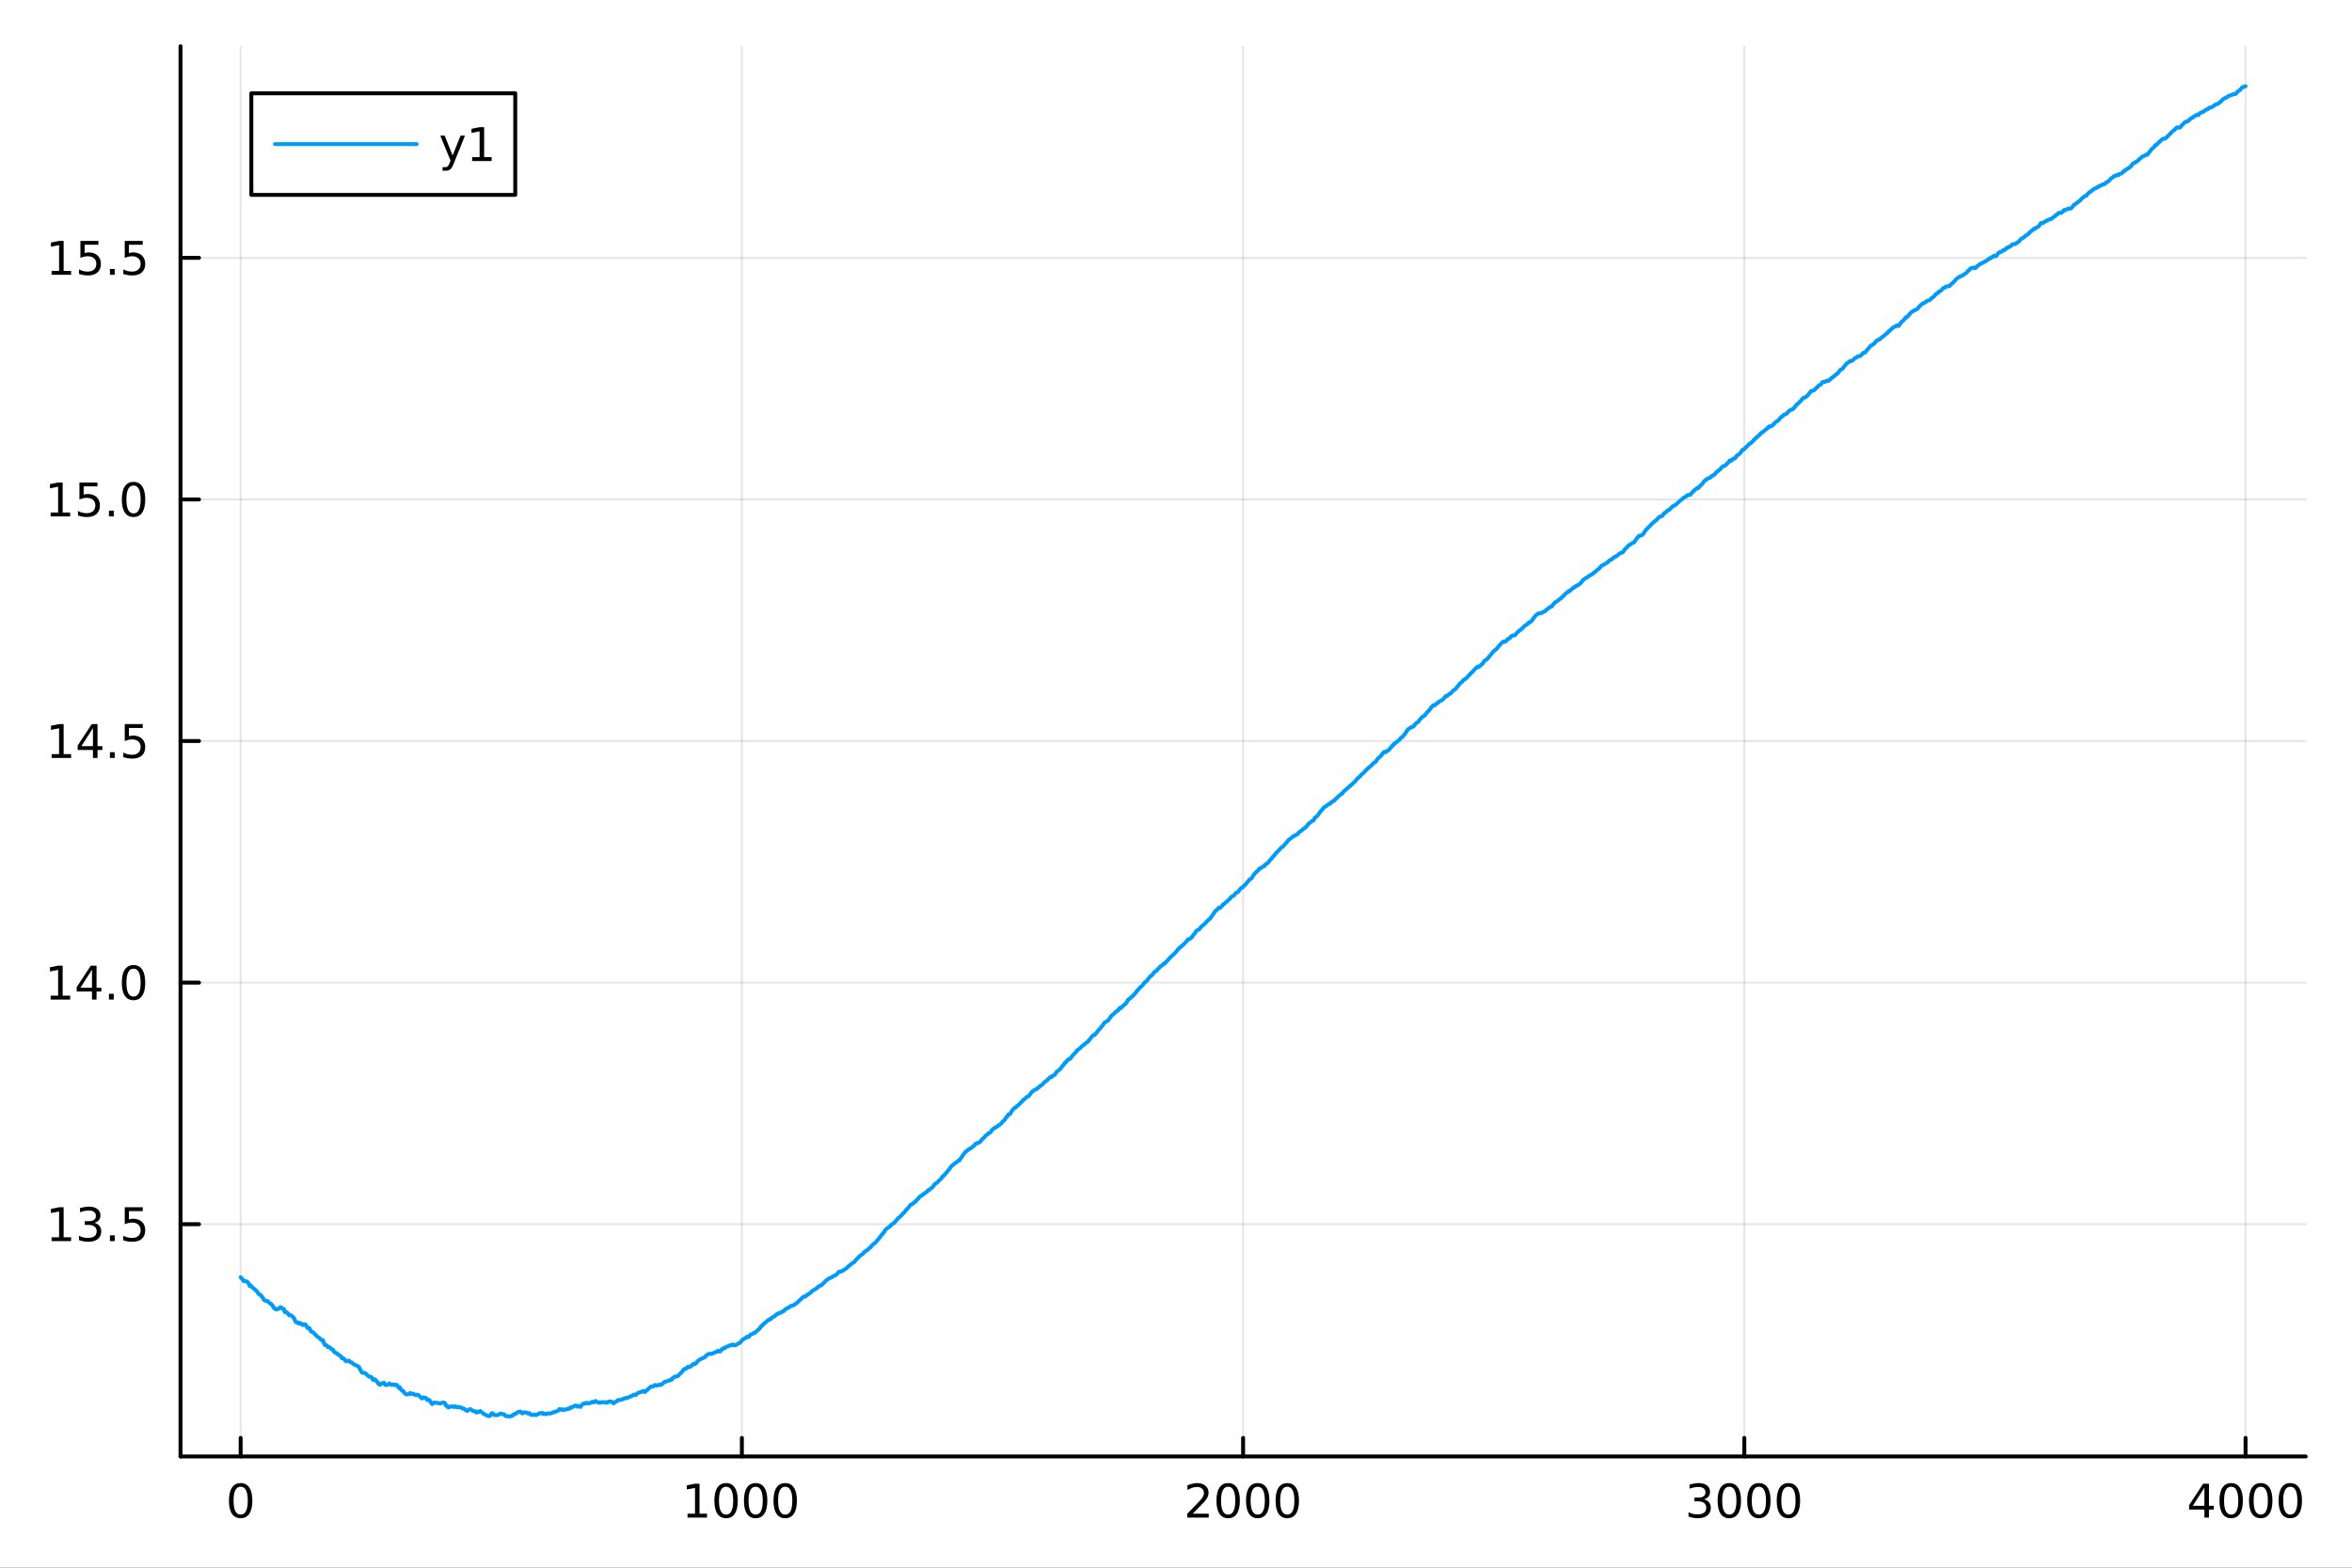 <?xml version="1.0" encoding="utf-8"?>
<svg xmlns="http://www.w3.org/2000/svg" xmlns:xlink="http://www.w3.org/1999/xlink" width="600" height="400" viewBox="0 0 2400 1600">
<rect x="0" y="0" width="2400" height="1600" fill="#333333" stroke="none"/>
<defs>
  <clipPath id="clip210">
    <rect x="0" y="0" width="2400" height="1600"/>
  </clipPath>
</defs>
<path clip-path="url(#clip210)" d="M0 1600 L2400 1600 L2400 0 L0 0  Z" fill="#ffffff" fill-rule="evenodd" fill-opacity="1"/>
<defs>
  <clipPath id="clip211">
    <rect x="480" y="0" width="1681" height="1600"/>
  </clipPath>
</defs>
<path clip-path="url(#clip210)" d="M184.191 1486.45 L2352.76 1486.45 L2352.76 47.244 L184.191 47.244  Z" fill="#ffffff" fill-rule="evenodd" fill-opacity="1"/>
<defs>
  <clipPath id="clip212">
    <rect x="184" y="47" width="2170" height="1440"/>
  </clipPath>
</defs>
<polyline clip-path="url(#clip212)" style="stroke:#000000; stroke-linecap:round; stroke-linejoin:round; stroke-width:2; stroke-opacity:0.1; fill:none" points="245.565,1486.45 245.565,47.244 "/>
<polyline clip-path="url(#clip212)" style="stroke:#000000; stroke-linecap:round; stroke-linejoin:round; stroke-width:2; stroke-opacity:0.1; fill:none" points="757.019,1486.45 757.019,47.244 "/>
<polyline clip-path="url(#clip212)" style="stroke:#000000; stroke-linecap:round; stroke-linejoin:round; stroke-width:2; stroke-opacity:0.1; fill:none" points="1268.47,1486.45 1268.47,47.244 "/>
<polyline clip-path="url(#clip212)" style="stroke:#000000; stroke-linecap:round; stroke-linejoin:round; stroke-width:2; stroke-opacity:0.1; fill:none" points="1779.93,1486.45 1779.93,47.244 "/>
<polyline clip-path="url(#clip212)" style="stroke:#000000; stroke-linecap:round; stroke-linejoin:round; stroke-width:2; stroke-opacity:0.1; fill:none" points="2291.38,1486.45 2291.38,47.244 "/>
<polyline clip-path="url(#clip210)" style="stroke:#000000; stroke-linecap:round; stroke-linejoin:round; stroke-width:4; stroke-opacity:1; fill:none" points="184.191,1486.45 2352.76,1486.45 "/>
<polyline clip-path="url(#clip210)" style="stroke:#000000; stroke-linecap:round; stroke-linejoin:round; stroke-width:4; stroke-opacity:1; fill:none" points="245.565,1486.45 245.565,1467.55 "/>
<polyline clip-path="url(#clip210)" style="stroke:#000000; stroke-linecap:round; stroke-linejoin:round; stroke-width:4; stroke-opacity:1; fill:none" points="757.019,1486.45 757.019,1467.55 "/>
<polyline clip-path="url(#clip210)" style="stroke:#000000; stroke-linecap:round; stroke-linejoin:round; stroke-width:4; stroke-opacity:1; fill:none" points="1268.47,1486.45 1268.47,1467.55 "/>
<polyline clip-path="url(#clip210)" style="stroke:#000000; stroke-linecap:round; stroke-linejoin:round; stroke-width:4; stroke-opacity:1; fill:none" points="1779.93,1486.45 1779.93,1467.55 "/>
<polyline clip-path="url(#clip210)" style="stroke:#000000; stroke-linecap:round; stroke-linejoin:round; stroke-width:4; stroke-opacity:1; fill:none" points="2291.38,1486.45 2291.38,1467.55 "/>
<path clip-path="url(#clip210)" d="M245.565 1517.37 Q241.954 1517.37 240.125 1520.93 Q238.32 1524.47 238.32 1531.6 Q238.32 1538.71 240.125 1542.27 Q241.954 1545.82 245.565 1545.82 Q249.199 1545.82 251.005 1542.27 Q252.834 1538.71 252.834 1531.6 Q252.834 1524.47 251.005 1520.93 Q249.199 1517.37 245.565 1517.37 M245.565 1513.66 Q251.375 1513.66 254.431 1518.27 Q257.51 1522.85 257.51 1531.6 Q257.51 1540.33 254.431 1544.94 Q251.375 1549.52 245.565 1549.52 Q239.755 1549.52 236.676 1544.94 Q233.621 1540.33 233.621 1531.6 Q233.621 1522.85 236.676 1518.27 Q239.755 1513.66 245.565 1513.66 Z" fill="#000000" fill-rule="nonzero" fill-opacity="1" /><path clip-path="url(#clip210)" d="M701.545 1544.91 L709.184 1544.91 L709.184 1518.55 L700.874 1520.21 L700.874 1515.95 L709.138 1514.29 L713.813 1514.29 L713.813 1544.91 L721.452 1544.91 L721.452 1548.85 L701.545 1548.85 L701.545 1544.91 Z" fill="#000000" fill-rule="nonzero" fill-opacity="1" /><path clip-path="url(#clip210)" d="M740.897 1517.37 Q737.286 1517.37 735.457 1520.93 Q733.651 1524.47 733.651 1531.6 Q733.651 1538.71 735.457 1542.27 Q737.286 1545.82 740.897 1545.82 Q744.531 1545.82 746.336 1542.27 Q748.165 1538.71 748.165 1531.6 Q748.165 1524.47 746.336 1520.93 Q744.531 1517.37 740.897 1517.37 M740.897 1513.66 Q746.707 1513.66 749.762 1518.27 Q752.841 1522.85 752.841 1531.6 Q752.841 1540.33 749.762 1544.94 Q746.707 1549.52 740.897 1549.52 Q735.086 1549.52 732.008 1544.94 Q728.952 1540.33 728.952 1531.6 Q728.952 1522.85 732.008 1518.27 Q735.086 1513.66 740.897 1513.66 Z" fill="#000000" fill-rule="nonzero" fill-opacity="1" /><path clip-path="url(#clip210)" d="M771.059 1517.37 Q767.447 1517.37 765.619 1520.93 Q763.813 1524.47 763.813 1531.6 Q763.813 1538.71 765.619 1542.27 Q767.447 1545.82 771.059 1545.82 Q774.693 1545.82 776.498 1542.27 Q778.327 1538.71 778.327 1531.6 Q778.327 1524.47 776.498 1520.93 Q774.693 1517.37 771.059 1517.37 M771.059 1513.66 Q776.869 1513.66 779.924 1518.27 Q783.003 1522.85 783.003 1531.6 Q783.003 1540.33 779.924 1544.94 Q776.869 1549.52 771.059 1549.52 Q765.248 1549.52 762.17 1544.94 Q759.114 1540.33 759.114 1531.6 Q759.114 1522.85 762.17 1518.27 Q765.248 1513.66 771.059 1513.66 Z" fill="#000000" fill-rule="nonzero" fill-opacity="1" /><path clip-path="url(#clip210)" d="M801.22 1517.37 Q797.609 1517.37 795.781 1520.93 Q793.975 1524.47 793.975 1531.6 Q793.975 1538.71 795.781 1542.27 Q797.609 1545.82 801.22 1545.82 Q804.855 1545.82 806.66 1542.27 Q808.489 1538.71 808.489 1531.6 Q808.489 1524.47 806.66 1520.93 Q804.855 1517.37 801.22 1517.37 M801.22 1513.66 Q807.031 1513.66 810.086 1518.27 Q813.165 1522.85 813.165 1531.6 Q813.165 1540.33 810.086 1544.94 Q807.031 1549.52 801.22 1549.52 Q795.41 1549.52 792.332 1544.94 Q789.276 1540.33 789.276 1531.6 Q789.276 1522.85 792.332 1518.27 Q795.41 1513.66 801.22 1513.66 Z" fill="#000000" fill-rule="nonzero" fill-opacity="1" /><path clip-path="url(#clip210)" d="M1217.08 1544.91 L1233.4 1544.91 L1233.4 1548.85 L1211.46 1548.85 L1211.46 1544.91 Q1214.12 1542.16 1218.71 1537.53 Q1223.31 1532.88 1224.49 1531.53 Q1226.74 1529.01 1227.62 1527.27 Q1228.52 1525.51 1228.52 1523.82 Q1228.52 1521.07 1226.58 1519.33 Q1224.65 1517.6 1221.55 1517.6 Q1219.35 1517.6 1216.9 1518.36 Q1214.47 1519.13 1211.69 1520.68 L1211.69 1515.95 Q1214.52 1514.82 1216.97 1514.24 Q1219.42 1513.66 1221.46 1513.66 Q1226.83 1513.66 1230.02 1516.35 Q1233.22 1519.03 1233.22 1523.52 Q1233.22 1525.65 1232.41 1527.57 Q1231.62 1529.47 1229.52 1532.07 Q1228.94 1532.74 1225.83 1535.95 Q1222.73 1539.15 1217.08 1544.91 Z" fill="#000000" fill-rule="nonzero" fill-opacity="1" /><path clip-path="url(#clip210)" d="M1253.22 1517.37 Q1249.61 1517.37 1247.78 1520.93 Q1245.97 1524.47 1245.97 1531.6 Q1245.97 1538.71 1247.78 1542.27 Q1249.61 1545.82 1253.22 1545.82 Q1256.85 1545.82 1258.66 1542.27 Q1260.49 1538.71 1260.49 1531.6 Q1260.49 1524.47 1258.66 1520.93 Q1256.85 1517.37 1253.22 1517.37 M1253.22 1513.66 Q1259.03 1513.66 1262.08 1518.27 Q1265.16 1522.85 1265.16 1531.6 Q1265.16 1540.33 1262.08 1544.94 Q1259.03 1549.52 1253.22 1549.52 Q1247.41 1549.52 1244.33 1544.94 Q1241.27 1540.33 1241.27 1531.6 Q1241.27 1522.85 1244.33 1518.27 Q1247.41 1513.66 1253.22 1513.66 Z" fill="#000000" fill-rule="nonzero" fill-opacity="1" /><path clip-path="url(#clip210)" d="M1283.38 1517.37 Q1279.77 1517.37 1277.94 1520.93 Q1276.14 1524.47 1276.14 1531.6 Q1276.14 1538.71 1277.94 1542.27 Q1279.77 1545.82 1283.38 1545.82 Q1287.01 1545.82 1288.82 1542.27 Q1290.65 1538.71 1290.65 1531.6 Q1290.65 1524.47 1288.82 1520.93 Q1287.01 1517.37 1283.38 1517.37 M1283.38 1513.66 Q1289.19 1513.66 1292.25 1518.27 Q1295.33 1522.85 1295.33 1531.6 Q1295.33 1540.33 1292.25 1544.94 Q1289.19 1549.52 1283.38 1549.52 Q1277.57 1549.52 1274.49 1544.94 Q1271.44 1540.33 1271.44 1531.6 Q1271.44 1522.85 1274.49 1518.27 Q1277.57 1513.66 1283.38 1513.66 Z" fill="#000000" fill-rule="nonzero" fill-opacity="1" /><path clip-path="url(#clip210)" d="M1313.54 1517.37 Q1309.93 1517.37 1308.1 1520.93 Q1306.3 1524.47 1306.3 1531.6 Q1306.3 1538.71 1308.1 1542.27 Q1309.93 1545.82 1313.54 1545.82 Q1317.18 1545.82 1318.98 1542.27 Q1320.81 1538.71 1320.81 1531.6 Q1320.81 1524.47 1318.98 1520.93 Q1317.18 1517.37 1313.54 1517.37 M1313.54 1513.66 Q1319.35 1513.66 1322.41 1518.27 Q1325.49 1522.85 1325.49 1531.6 Q1325.49 1540.33 1322.41 1544.94 Q1319.35 1549.52 1313.54 1549.52 Q1307.73 1549.52 1304.65 1544.94 Q1301.6 1540.33 1301.6 1531.6 Q1301.6 1522.85 1304.65 1518.27 Q1307.73 1513.66 1313.54 1513.66 Z" fill="#000000" fill-rule="nonzero" fill-opacity="1" /><path clip-path="url(#clip210)" d="M1738.61 1530.21 Q1741.96 1530.93 1743.84 1533.2 Q1745.74 1535.47 1745.74 1538.8 Q1745.74 1543.92 1742.22 1546.72 Q1738.7 1549.52 1732.22 1549.52 Q1730.04 1549.52 1727.73 1549.08 Q1725.44 1548.66 1722.98 1547.81 L1722.98 1543.29 Q1724.93 1544.43 1727.24 1545.01 Q1729.56 1545.58 1732.08 1545.58 Q1736.48 1545.58 1738.77 1543.85 Q1741.08 1542.11 1741.08 1538.8 Q1741.08 1535.75 1738.93 1534.03 Q1736.8 1532.3 1732.98 1532.3 L1728.96 1532.3 L1728.96 1528.45 L1733.17 1528.45 Q1736.62 1528.45 1738.45 1527.09 Q1740.27 1525.7 1740.27 1523.11 Q1740.27 1520.45 1738.38 1519.03 Q1736.5 1517.6 1732.98 1517.6 Q1731.06 1517.6 1728.86 1518.01 Q1726.66 1518.43 1724.02 1519.31 L1724.02 1515.14 Q1726.69 1514.4 1729 1514.03 Q1731.34 1513.66 1733.4 1513.66 Q1738.72 1513.66 1741.83 1516.09 Q1744.93 1518.5 1744.93 1522.62 Q1744.93 1525.49 1743.28 1527.48 Q1741.64 1529.45 1738.61 1530.21 Z" fill="#000000" fill-rule="nonzero" fill-opacity="1" /><path clip-path="url(#clip210)" d="M1764.6 1517.37 Q1760.99 1517.37 1759.16 1520.93 Q1757.36 1524.47 1757.36 1531.6 Q1757.36 1538.71 1759.16 1542.27 Q1760.99 1545.82 1764.6 1545.82 Q1768.24 1545.82 1770.04 1542.27 Q1771.87 1538.71 1771.87 1531.6 Q1771.87 1524.47 1770.04 1520.93 Q1768.24 1517.37 1764.6 1517.37 M1764.6 1513.66 Q1770.41 1513.66 1773.47 1518.27 Q1776.55 1522.85 1776.55 1531.6 Q1776.55 1540.33 1773.47 1544.94 Q1770.41 1549.52 1764.6 1549.52 Q1758.79 1549.52 1755.71 1544.94 Q1752.66 1540.33 1752.66 1531.6 Q1752.66 1522.85 1755.71 1518.27 Q1758.79 1513.66 1764.6 1513.66 Z" fill="#000000" fill-rule="nonzero" fill-opacity="1" /><path clip-path="url(#clip210)" d="M1794.77 1517.37 Q1791.15 1517.37 1789.33 1520.93 Q1787.52 1524.47 1787.52 1531.6 Q1787.52 1538.71 1789.33 1542.27 Q1791.15 1545.82 1794.77 1545.82 Q1798.4 1545.82 1800.21 1542.27 Q1802.03 1538.71 1802.03 1531.6 Q1802.03 1524.47 1800.21 1520.93 Q1798.4 1517.37 1794.77 1517.37 M1794.77 1513.66 Q1800.58 1513.66 1803.63 1518.27 Q1806.71 1522.85 1806.71 1531.6 Q1806.71 1540.33 1803.63 1544.94 Q1800.58 1549.52 1794.77 1549.52 Q1788.96 1549.52 1785.88 1544.94 Q1782.82 1540.33 1782.82 1531.6 Q1782.82 1522.85 1785.88 1518.27 Q1788.96 1513.66 1794.77 1513.66 Z" fill="#000000" fill-rule="nonzero" fill-opacity="1" /><path clip-path="url(#clip210)" d="M1824.93 1517.37 Q1821.32 1517.37 1819.49 1520.93 Q1817.68 1524.47 1817.68 1531.6 Q1817.68 1538.71 1819.49 1542.27 Q1821.32 1545.82 1824.93 1545.82 Q1828.56 1545.82 1830.37 1542.27 Q1832.2 1538.71 1832.2 1531.6 Q1832.2 1524.47 1830.37 1520.93 Q1828.56 1517.37 1824.93 1517.37 M1824.93 1513.66 Q1830.74 1513.66 1833.79 1518.27 Q1836.87 1522.85 1836.87 1531.6 Q1836.87 1540.33 1833.79 1544.94 Q1830.74 1549.52 1824.93 1549.52 Q1819.12 1549.52 1816.04 1544.94 Q1812.98 1540.33 1812.98 1531.6 Q1812.98 1522.85 1816.04 1518.27 Q1819.12 1513.66 1824.93 1513.66 Z" fill="#000000" fill-rule="nonzero" fill-opacity="1" /><path clip-path="url(#clip210)" d="M2249.39 1518.36 L2237.59 1536.81 L2249.39 1536.81 L2249.39 1518.36 M2248.16 1514.29 L2254.04 1514.29 L2254.04 1536.81 L2258.97 1536.81 L2258.97 1540.7 L2254.04 1540.7 L2254.04 1548.85 L2249.39 1548.85 L2249.39 1540.7 L2233.79 1540.7 L2233.79 1536.19 L2248.16 1514.29 Z" fill="#000000" fill-rule="nonzero" fill-opacity="1" /><path clip-path="url(#clip210)" d="M2276.71 1517.37 Q2273.09 1517.37 2271.27 1520.93 Q2269.46 1524.47 2269.46 1531.6 Q2269.46 1538.71 2271.27 1542.27 Q2273.09 1545.82 2276.71 1545.82 Q2280.34 1545.82 2282.15 1542.27 Q2283.97 1538.71 2283.97 1531.6 Q2283.97 1524.47 2282.15 1520.93 Q2280.34 1517.37 2276.71 1517.37 M2276.71 1513.66 Q2282.52 1513.66 2285.57 1518.27 Q2288.65 1522.85 2288.65 1531.6 Q2288.65 1540.33 2285.57 1544.94 Q2282.52 1549.52 2276.71 1549.52 Q2270.9 1549.52 2267.82 1544.94 Q2264.76 1540.33 2264.76 1531.6 Q2264.76 1522.85 2267.82 1518.27 Q2270.9 1513.66 2276.71 1513.66 Z" fill="#000000" fill-rule="nonzero" fill-opacity="1" /><path clip-path="url(#clip210)" d="M2306.87 1517.37 Q2303.26 1517.37 2301.43 1520.93 Q2299.62 1524.47 2299.62 1531.6 Q2299.62 1538.71 2301.43 1542.27 Q2303.26 1545.82 2306.87 1545.82 Q2310.5 1545.82 2312.31 1542.27 Q2314.14 1538.71 2314.14 1531.6 Q2314.14 1524.47 2312.31 1520.93 Q2310.5 1517.37 2306.87 1517.37 M2306.87 1513.66 Q2312.68 1513.66 2315.73 1518.27 Q2318.81 1522.85 2318.81 1531.6 Q2318.81 1540.33 2315.73 1544.94 Q2312.68 1549.52 2306.87 1549.52 Q2301.06 1549.52 2297.98 1544.94 Q2294.92 1540.33 2294.92 1531.6 Q2294.92 1522.85 2297.98 1518.27 Q2301.06 1513.66 2306.87 1513.66 Z" fill="#000000" fill-rule="nonzero" fill-opacity="1" /><path clip-path="url(#clip210)" d="M2337.03 1517.37 Q2333.42 1517.37 2331.59 1520.93 Q2329.78 1524.47 2329.78 1531.6 Q2329.78 1538.71 2331.59 1542.27 Q2333.42 1545.82 2337.03 1545.82 Q2340.66 1545.82 2342.47 1542.27 Q2344.3 1538.71 2344.3 1531.6 Q2344.3 1524.47 2342.47 1520.93 Q2340.66 1517.37 2337.03 1517.37 M2337.03 1513.66 Q2342.84 1513.66 2345.9 1518.27 Q2348.97 1522.85 2348.97 1531.6 Q2348.97 1540.33 2345.9 1544.94 Q2342.84 1549.52 2337.03 1549.52 Q2331.22 1549.52 2328.14 1544.94 Q2325.08 1540.33 2325.08 1531.6 Q2325.08 1522.85 2328.14 1518.27 Q2331.22 1513.66 2337.03 1513.66 Z" fill="#000000" fill-rule="nonzero" fill-opacity="1" /><polyline clip-path="url(#clip212)" style="stroke:#000000; stroke-linecap:round; stroke-linejoin:round; stroke-width:2; stroke-opacity:0.1; fill:none" points="184.191,1249.43 2352.76,1249.43 "/>
<polyline clip-path="url(#clip212)" style="stroke:#000000; stroke-linecap:round; stroke-linejoin:round; stroke-width:2; stroke-opacity:0.1; fill:none" points="184.191,1002.86 2352.76,1002.86 "/>
<polyline clip-path="url(#clip212)" style="stroke:#000000; stroke-linecap:round; stroke-linejoin:round; stroke-width:2; stroke-opacity:0.1; fill:none" points="184.191,756.296 2352.76,756.296 "/>
<polyline clip-path="url(#clip212)" style="stroke:#000000; stroke-linecap:round; stroke-linejoin:round; stroke-width:2; stroke-opacity:0.1; fill:none" points="184.191,509.73 2352.76,509.73 "/>
<polyline clip-path="url(#clip212)" style="stroke:#000000; stroke-linecap:round; stroke-linejoin:round; stroke-width:2; stroke-opacity:0.1; fill:none" points="184.191,263.164 2352.76,263.164 "/>
<polyline clip-path="url(#clip210)" style="stroke:#000000; stroke-linecap:round; stroke-linejoin:round; stroke-width:4; stroke-opacity:1; fill:none" points="184.191,1486.45 184.191,47.244 "/>
<polyline clip-path="url(#clip210)" style="stroke:#000000; stroke-linecap:round; stroke-linejoin:round; stroke-width:4; stroke-opacity:1; fill:none" points="184.191,1249.43 203.088,1249.43 "/>
<polyline clip-path="url(#clip210)" style="stroke:#000000; stroke-linecap:round; stroke-linejoin:round; stroke-width:4; stroke-opacity:1; fill:none" points="184.191,1002.86 203.088,1002.86 "/>
<polyline clip-path="url(#clip210)" style="stroke:#000000; stroke-linecap:round; stroke-linejoin:round; stroke-width:4; stroke-opacity:1; fill:none" points="184.191,756.296 203.088,756.296 "/>
<polyline clip-path="url(#clip210)" style="stroke:#000000; stroke-linecap:round; stroke-linejoin:round; stroke-width:4; stroke-opacity:1; fill:none" points="184.191,509.73 203.088,509.73 "/>
<polyline clip-path="url(#clip210)" style="stroke:#000000; stroke-linecap:round; stroke-linejoin:round; stroke-width:4; stroke-opacity:1; fill:none" points="184.191,263.164 203.088,263.164 "/>
<path clip-path="url(#clip210)" d="M52.659 1262.77 L60.298 1262.77 L60.298 1236.41 L51.987 1238.07 L51.987 1233.81 L60.251 1232.15 L64.927 1232.15 L64.927 1262.77 L72.566 1262.77 L72.566 1266.71 L52.659 1266.71 L52.659 1262.77 Z" fill="#000000" fill-rule="nonzero" fill-opacity="1" /><path clip-path="url(#clip210)" d="M96.177 1248.07 Q99.534 1248.79 101.409 1251.06 Q103.307 1253.33 103.307 1256.66 Q103.307 1261.78 99.788 1264.58 Q96.27 1267.38 89.788 1267.38 Q87.612 1267.38 85.297 1266.94 Q83.006 1266.52 80.552 1265.67 L80.552 1261.15 Q82.497 1262.29 84.811 1262.86 Q87.126 1263.44 89.649 1263.44 Q94.047 1263.44 96.339 1261.71 Q98.654 1259.97 98.654 1256.66 Q98.654 1253.6 96.501 1251.89 Q94.371 1250.16 90.552 1250.16 L86.524 1250.16 L86.524 1246.31 L90.737 1246.31 Q94.186 1246.31 96.015 1244.95 Q97.844 1243.56 97.844 1240.97 Q97.844 1238.3 95.946 1236.89 Q94.071 1235.46 90.552 1235.46 Q88.631 1235.46 86.432 1235.87 Q84.233 1236.29 81.594 1237.17 L81.594 1233 Q84.256 1232.26 86.571 1231.89 Q88.909 1231.52 90.969 1231.52 Q96.293 1231.52 99.395 1233.95 Q102.496 1236.36 102.496 1240.48 Q102.496 1243.35 100.853 1245.34 Q99.21 1247.31 96.177 1248.07 Z" fill="#000000" fill-rule="nonzero" fill-opacity="1" /><path clip-path="url(#clip210)" d="M112.172 1260.83 L117.057 1260.83 L117.057 1266.71 L112.172 1266.71 L112.172 1260.83 Z" fill="#000000" fill-rule="nonzero" fill-opacity="1" /><path clip-path="url(#clip210)" d="M127.288 1232.15 L145.644 1232.15 L145.644 1236.08 L131.57 1236.08 L131.57 1244.55 Q132.589 1244.21 133.607 1244.04 Q134.626 1243.86 135.644 1243.86 Q141.431 1243.86 144.811 1247.03 Q148.191 1250.2 148.191 1255.62 Q148.191 1261.2 144.718 1264.3 Q141.246 1267.38 134.927 1267.38 Q132.751 1267.38 130.482 1267.01 Q128.237 1266.64 125.83 1265.9 L125.83 1261.2 Q127.913 1262.33 130.135 1262.89 Q132.357 1263.44 134.834 1263.44 Q138.839 1263.44 141.177 1261.34 Q143.515 1259.23 143.515 1255.62 Q143.515 1252.01 141.177 1249.9 Q138.839 1247.79 134.834 1247.79 Q132.959 1247.79 131.084 1248.21 Q129.232 1248.63 127.288 1249.51 L127.288 1232.15 Z" fill="#000000" fill-rule="nonzero" fill-opacity="1" /><path clip-path="url(#clip210)" d="M51.663 1016.21 L59.302 1016.21 L59.302 989.84 L50.992 991.507 L50.992 987.248 L59.256 985.581 L63.932 985.581 L63.932 1016.21 L71.571 1016.21 L71.571 1020.14 L51.663 1020.14 L51.663 1016.21 Z" fill="#000000" fill-rule="nonzero" fill-opacity="1" /><path clip-path="url(#clip210)" d="M93.862 989.655 L82.057 1008.1 L93.862 1008.1 L93.862 989.655 M92.635 985.581 L98.515 985.581 L98.515 1008.1 L103.446 1008.1 L103.446 1011.99 L98.515 1011.99 L98.515 1020.14 L93.862 1020.14 L93.862 1011.99 L78.26 1011.99 L78.26 1007.48 L92.635 985.581 Z" fill="#000000" fill-rule="nonzero" fill-opacity="1" /><path clip-path="url(#clip210)" d="M111.177 1014.26 L116.061 1014.26 L116.061 1020.14 L111.177 1020.14 L111.177 1014.26 Z" fill="#000000" fill-rule="nonzero" fill-opacity="1" /><path clip-path="url(#clip210)" d="M136.246 988.66 Q132.635 988.66 130.807 992.225 Q129.001 995.766 129.001 1002.9 Q129.001 1010 130.807 1013.57 Q132.635 1017.11 136.246 1017.11 Q139.881 1017.11 141.686 1013.57 Q143.515 1010 143.515 1002.9 Q143.515 995.766 141.686 992.225 Q139.881 988.66 136.246 988.66 M136.246 984.956 Q142.056 984.956 145.112 989.563 Q148.191 994.146 148.191 1002.9 Q148.191 1011.62 145.112 1016.23 Q142.056 1020.81 136.246 1020.81 Q130.436 1020.81 127.357 1016.23 Q124.302 1011.62 124.302 1002.9 Q124.302 994.146 127.357 989.563 Q130.436 984.956 136.246 984.956 Z" fill="#000000" fill-rule="nonzero" fill-opacity="1" /><path clip-path="url(#clip210)" d="M52.659 769.64 L60.298 769.64 L60.298 743.275 L51.987 744.941 L51.987 740.682 L60.251 739.016 L64.927 739.016 L64.927 769.64 L72.566 769.64 L72.566 773.576 L52.659 773.576 L52.659 769.64 Z" fill="#000000" fill-rule="nonzero" fill-opacity="1" /><path clip-path="url(#clip210)" d="M94.858 743.09 L83.052 761.539 L94.858 761.539 L94.858 743.09 M93.631 739.016 L99.51 739.016 L99.51 761.539 L104.441 761.539 L104.441 765.427 L99.51 765.427 L99.51 773.576 L94.858 773.576 L94.858 765.427 L79.256 765.427 L79.256 760.914 L93.631 739.016 Z" fill="#000000" fill-rule="nonzero" fill-opacity="1" /><path clip-path="url(#clip210)" d="M112.172 767.696 L117.057 767.696 L117.057 773.576 L112.172 773.576 L112.172 767.696 Z" fill="#000000" fill-rule="nonzero" fill-opacity="1" /><path clip-path="url(#clip210)" d="M127.288 739.016 L145.644 739.016 L145.644 742.951 L131.57 742.951 L131.57 751.423 Q132.589 751.076 133.607 750.914 Q134.626 750.728 135.644 750.728 Q141.431 750.728 144.811 753.9 Q148.191 757.071 148.191 762.488 Q148.191 768.066 144.718 771.168 Q141.246 774.247 134.927 774.247 Q132.751 774.247 130.482 773.876 Q128.237 773.506 125.83 772.765 L125.83 768.066 Q127.913 769.201 130.135 769.756 Q132.357 770.312 134.834 770.312 Q138.839 770.312 141.177 768.205 Q143.515 766.099 143.515 762.488 Q143.515 758.877 141.177 756.77 Q138.839 754.664 134.834 754.664 Q132.959 754.664 131.084 755.08 Q129.232 755.497 127.288 756.377 L127.288 739.016 Z" fill="#000000" fill-rule="nonzero" fill-opacity="1" /><path clip-path="url(#clip210)" d="M51.663 523.075 L59.302 523.075 L59.302 496.709 L50.992 498.376 L50.992 494.117 L59.256 492.45 L63.932 492.45 L63.932 523.075 L71.571 523.075 L71.571 527.01 L51.663 527.01 L51.663 523.075 Z" fill="#000000" fill-rule="nonzero" fill-opacity="1" /><path clip-path="url(#clip210)" d="M81.061 492.45 L99.418 492.45 L99.418 496.385 L85.344 496.385 L85.344 504.857 Q86.362 504.51 87.381 504.348 Q88.399 504.163 89.418 504.163 Q95.205 504.163 98.585 507.334 Q101.964 510.505 101.964 515.922 Q101.964 521.501 98.492 524.603 Q95.02 527.681 88.7 527.681 Q86.524 527.681 84.256 527.311 Q82.01 526.94 79.603 526.2 L79.603 521.501 Q81.686 522.635 83.909 523.191 Q86.131 523.746 88.608 523.746 Q92.612 523.746 94.95 521.64 Q97.288 519.533 97.288 515.922 Q97.288 512.311 94.95 510.204 Q92.612 508.098 88.608 508.098 Q86.733 508.098 84.858 508.515 Q83.006 508.931 81.061 509.811 L81.061 492.45 Z" fill="#000000" fill-rule="nonzero" fill-opacity="1" /><path clip-path="url(#clip210)" d="M111.177 521.13 L116.061 521.13 L116.061 527.01 L111.177 527.01 L111.177 521.13 Z" fill="#000000" fill-rule="nonzero" fill-opacity="1" /><path clip-path="url(#clip210)" d="M136.246 495.529 Q132.635 495.529 130.807 499.093 Q129.001 502.635 129.001 509.765 Q129.001 516.871 130.807 520.436 Q132.635 523.978 136.246 523.978 Q139.881 523.978 141.686 520.436 Q143.515 516.871 143.515 509.765 Q143.515 502.635 141.686 499.093 Q139.881 495.529 136.246 495.529 M136.246 491.825 Q142.056 491.825 145.112 496.431 Q148.191 501.015 148.191 509.765 Q148.191 518.491 145.112 523.098 Q142.056 527.681 136.246 527.681 Q130.436 527.681 127.357 523.098 Q124.302 518.491 124.302 509.765 Q124.302 501.015 127.357 496.431 Q130.436 491.825 136.246 491.825 Z" fill="#000000" fill-rule="nonzero" fill-opacity="1" /><path clip-path="url(#clip210)" d="M52.659 276.509 L60.298 276.509 L60.298 250.144 L51.987 251.81 L51.987 247.551 L60.251 245.884 L64.927 245.884 L64.927 276.509 L72.566 276.509 L72.566 280.444 L52.659 280.444 L52.659 276.509 Z" fill="#000000" fill-rule="nonzero" fill-opacity="1" /><path clip-path="url(#clip210)" d="M82.057 245.884 L100.413 245.884 L100.413 249.82 L86.339 249.82 L86.339 258.292 Q87.358 257.944 88.376 257.782 Q89.395 257.597 90.413 257.597 Q96.2 257.597 99.58 260.769 Q102.959 263.94 102.959 269.356 Q102.959 274.935 99.487 278.037 Q96.015 281.116 89.696 281.116 Q87.52 281.116 85.251 280.745 Q83.006 280.375 80.598 279.634 L80.598 274.935 Q82.682 276.069 84.904 276.625 Q87.126 277.18 89.603 277.18 Q93.608 277.18 95.946 275.074 Q98.284 272.968 98.284 269.356 Q98.284 265.745 95.946 263.639 Q93.608 261.532 89.603 261.532 Q87.728 261.532 85.853 261.949 Q84.001 262.366 82.057 263.245 L82.057 245.884 Z" fill="#000000" fill-rule="nonzero" fill-opacity="1" /><path clip-path="url(#clip210)" d="M112.172 274.565 L117.057 274.565 L117.057 280.444 L112.172 280.444 L112.172 274.565 Z" fill="#000000" fill-rule="nonzero" fill-opacity="1" /><path clip-path="url(#clip210)" d="M127.288 245.884 L145.644 245.884 L145.644 249.82 L131.57 249.82 L131.57 258.292 Q132.589 257.944 133.607 257.782 Q134.626 257.597 135.644 257.597 Q141.431 257.597 144.811 260.769 Q148.191 263.94 148.191 269.356 Q148.191 274.935 144.718 278.037 Q141.246 281.116 134.927 281.116 Q132.751 281.116 130.482 280.745 Q128.237 280.375 125.83 279.634 L125.83 274.935 Q127.913 276.069 130.135 276.625 Q132.357 277.18 134.834 277.18 Q138.839 277.18 141.177 275.074 Q143.515 272.968 143.515 269.356 Q143.515 265.745 141.177 263.639 Q138.839 261.532 134.834 261.532 Q132.959 261.532 131.084 261.949 Q129.232 262.366 127.288 263.245 L127.288 245.884 Z" fill="#000000" fill-rule="nonzero" fill-opacity="1" /><polyline clip-path="url(#clip212)" style="stroke:#009af9; stroke-linecap:round; stroke-linejoin:round; stroke-width:4; stroke-opacity:1; fill:none" points="245.565,1303.6 246.077,1304.24 246.588,1304.87 247.1,1305.33 247.611,1305.79 248.122,1306.69 248.634,1307.59 249.145,1307.61 249.657,1307.63 250.168,1307.62 250.68,1307.62 251.191,1307.72 251.703,1307.82 252.214,1308.18 252.726,1308.54 253.237,1309.3 253.748,1310.06 254.26,1311.32 254.771,1312.57 255.283,1312.18 255.794,1311.78 256.306,1312.61 256.817,1313.43 257.329,1313.78 257.84,1314.13 258.352,1314.56 258.863,1314.99 259.374,1315.45 259.886,1315.9 260.397,1316.44 260.909,1316.97 261.42,1317.25 261.932,1317.54 262.443,1318.4 262.955,1319.26 263.466,1319.91 263.978,1320.55 264.489,1321 265,1321.44 265.512,1321.53 266.023,1321.62 266.535,1322.41 267.046,1323.2 267.558,1323.67 268.069,1324.14 268.581,1325.38 269.092,1326.61 269.604,1326.75 270.115,1326.89 270.626,1327.28 271.138,1327.67 271.649,1327.82 272.161,1327.97 272.672,1327.93 273.184,1327.88 273.695,1328.55 274.207,1329.22 274.718,1329.58 275.23,1329.94 275.741,1330.38 276.252,1330.81 276.764,1331.11 277.275,1331.42 277.787,1332.09 278.298,1332.76 278.81,1333.82 279.321,1334.88 279.833,1335.04 280.344,1335.2 280.855,1335.75 281.367,1336.29 281.878,1336.37 282.39,1336.45 282.901,1336.27 283.413,1336.1 283.924,1335.78 284.436,1335.46 284.947,1335.04 285.459,1334.63 285.97,1334.33 286.481,1334.03 286.993,1334.68 287.504,1335.33 288.016,1335.51 288.527,1335.69 289.039,1335.78 289.55,1335.87 290.062,1337.46 290.573,1339.05 291.085,1338.86 291.596,1338.68 292.107,1339.27 292.619,1339.86 293.13,1340.04 293.642,1340.21 294.153,1341.12 294.665,1342.03 295.176,1342.3 295.688,1342.56 296.199,1342.38 296.711,1342.19 297.222,1342.63 297.733,1343.08 298.245,1343.49 298.756,1343.9 299.268,1344.42 299.779,1344.94 300.291,1346.06 300.802,1347.18 301.314,1348.24 301.825,1349.3 302.337,1349.41 302.848,1349.51 303.359,1349.97 303.871,1350.43 304.382,1350.16 304.894,1349.9 305.405,1350.49 305.917,1351.08 306.428,1350.78 306.94,1350.49 307.451,1350.88 307.963,1351.27 308.474,1351.82 308.985,1352.38 309.497,1352.19 310.008,1351.99 310.52,1351.76 311.031,1351.53 311.543,1351.88 312.054,1352.22 312.566,1353.17 313.077,1354.11 313.589,1354.84 314.1,1355.57 314.611,1355.35 315.123,1355.13 315.634,1355.59 316.146,1356.06 316.657,1357.45 317.169,1358.84 317.68,1358.97 318.192,1359.11 318.703,1359.39 319.215,1359.68 319.726,1360.08 320.237,1360.47 320.749,1360.99 321.26,1361.51 321.772,1362.02 322.283,1362.53 322.795,1363.23 323.306,1363.93 323.818,1364.25 324.329,1364.57 324.841,1364.87 325.352,1365.17 325.863,1365.56 326.375,1365.95 326.886,1366.62 327.398,1367.29 327.909,1367.61 328.421,1367.92 328.932,1367.77 329.444,1367.63 329.955,1369.05 330.467,1370.46 330.978,1371.62 331.489,1372.78 332.001,1372.66 332.512,1372.54 333.024,1372.94 333.535,1373.34 334.047,1374.14 334.558,1374.95 335.07,1374.77 335.581,1374.59 336.093,1375 336.604,1375.41 337.115,1375.83 337.627,1376.24 338.138,1376.73 338.65,1377.22 339.161,1377.34 339.673,1377.46 340.184,1378.42 340.696,1379.37 341.207,1379.91 341.719,1380.44 342.23,1380.57 342.741,1380.7 343.253,1380.96 343.764,1381.23 344.276,1381.8 344.787,1382.37 345.299,1382.59 345.81,1382.81 346.322,1383.17 346.833,1383.53 347.345,1383.95 347.856,1384.38 348.367,1385.31 348.879,1386.24 349.39,1386.14 349.902,1386.03 350.413,1386.35 350.925,1386.66 351.436,1387.41 351.948,1388.15 352.459,1388.73 352.971,1389.3 353.482,1389.23 353.993,1389.16 354.505,1388.97 355.016,1388.78 355.528,1388.72 356.039,1388.67 356.551,1389.26 357.062,1389.86 357.574,1390.14 358.085,1390.42 358.597,1390.53 359.108,1390.65 359.619,1391.2 360.131,1391.75 360.642,1392.11 361.154,1392.46 361.665,1392.75 362.177,1393.05 362.688,1393.21 363.2,1393.38 363.711,1393.58 364.223,1393.79 364.734,1394.21 365.245,1394.63 365.757,1394.88 366.268,1395.13 366.78,1396.23 367.291,1397.32 367.803,1398.16 368.314,1399 368.826,1399.92 369.337,1400.84 369.849,1400.92 370.36,1401 370.871,1401.12 371.383,1401.24 371.894,1401.27 372.406,1401.29 372.917,1401.78 373.429,1402.27 373.94,1402.65 374.452,1403.03 374.963,1403.6 375.474,1404.17 375.986,1404.58 376.497,1404.98 377.009,1405.09 377.52,1405.2 378.032,1405.18 378.543,1405.16 379.055,1405.64 379.566,1406.11 380.078,1407.24 380.589,1408.36 381.1,1408.29 381.612,1408.21 382.123,1407.98 382.635,1407.75 383.146,1408.43 383.658,1409.1 384.169,1409.57 384.681,1410.04 385.192,1410.81 385.704,1411.58 386.215,1412.22 386.726,1412.87 387.238,1413.12 387.749,1413.37 388.261,1412.73 388.772,1412.09 389.284,1411.93 389.795,1411.77 390.307,1411.85 390.818,1411.92 391.33,1411.57 391.841,1411.21 392.352,1412.23 392.864,1413.25 393.375,1413.47 393.887,1413.68 394.398,1413.56 394.91,1413.44 395.421,1413.32 395.933,1413.19 396.444,1412.62 396.956,1412.06 397.467,1412.21 397.978,1412.35 398.49,1412.77 399.001,1413.18 399.513,1413.34 400.024,1413.5 400.536,1413.23 401.047,1412.97 401.559,1412.97 402.07,1412.97 402.582,1413.34 403.093,1413.72 403.604,1413.49 404.116,1413.26 404.627,1413.4 405.139,1413.55 405.65,1414.43 406.162,1415.31 406.673,1416.01 407.185,1416.7 407.696,1416.38 408.208,1416.05 408.719,1417.21 409.23,1418.37 409.742,1418.82 410.253,1419.26 410.765,1419.35 411.276,1419.43 411.788,1420.33 412.299,1421.22 412.811,1421.69 413.322,1422.17 413.834,1422.62 414.345,1423.06 414.856,1423.08 415.368,1423.1 415.879,1423.11 416.391,1423.11 416.902,1422.87 417.414,1422.63 417.925,1422.19 418.437,1421.75 418.948,1422.21 419.46,1422.66 419.971,1422.56 420.482,1422.45 420.994,1422.39 421.505,1422.32 422.017,1422.82 422.528,1423.31 423.04,1423.33 423.551,1423.35 424.063,1423.55 424.574,1423.76 425.086,1423.57 425.597,1423.38 426.108,1423.53 426.62,1423.68 427.131,1424.06 427.643,1424.44 428.154,1424.97 428.666,1425.5 429.177,1425.97 429.689,1426.44 430.2,1426.88 430.712,1427.32 431.223,1426.78 431.734,1426.24 432.246,1426.25 432.757,1426.27 433.269,1426.47 433.78,1426.67 434.292,1426.73 434.803,1426.78 435.315,1427.78 435.826,1428.77 436.338,1428.81 436.849,1428.85 437.36,1428.75 437.872,1428.64 438.383,1429.38 438.895,1430.12 439.406,1430.95 439.918,1431.78 440.429,1432.42 440.941,1433.06 441.452,1432.54 441.964,1432.02 442.475,1431.71 442.986,1431.4 443.498,1431.52 444.009,1431.64 444.521,1431.68 445.032,1431.72 445.544,1431.8 446.055,1431.87 446.567,1431.87 447.078,1431.86 447.59,1432.05 448.101,1432.23 448.612,1432.3 449.124,1432.37 449.635,1432.29 450.147,1432.21 450.658,1431.87 451.17,1431.53 451.681,1431.63 452.193,1431.72 452.704,1431.64 453.216,1431.56 453.727,1431.94 454.238,1432.32 454.75,1433.6 455.261,1434.87 455.773,1434.8 456.284,1434.74 456.796,1435.62 457.307,1436.51 457.819,1436.26 458.33,1436.01 458.842,1435.93 459.353,1435.85 459.864,1435.57 460.376,1435.29 460.887,1435.35 461.399,1435.41 461.91,1435.56 462.422,1435.7 462.933,1435.87 463.445,1436.05 463.956,1435.63 464.468,1435.21 464.979,1435.51 465.49,1435.81 466.002,1436.05 466.513,1436.29 467.025,1436.1 467.536,1435.9 468.048,1436.07 468.559,1436.23 469.071,1436.33 469.582,1436.42 470.094,1436.44 470.605,1436.47 471.116,1436.92 471.628,1437.38 472.139,1437.53 472.651,1437.67 473.162,1437.68 473.674,1437.68 474.185,1438.29 474.697,1438.9 475.208,1439.23 475.719,1439.57 476.231,1439.79 476.742,1440.01 477.254,1439.6 477.765,1439.18 478.277,1438.81 478.788,1438.44 479.3,1438.28 479.811,1438.12 480.323,1438.41 480.834,1438.7 481.345,1439.05 481.857,1439.41 482.368,1439.83 482.88,1440.26 483.391,1440.26 483.903,1440.26 484.414,1440.29 484.926,1440.31 485.437,1440.98 485.949,1441.65 486.46,1441.26 486.971,1440.87 487.483,1441.05 487.994,1441.23 488.506,1441.02 489.017,1440.8 489.529,1440.42 490.04,1440.03 490.552,1440.45 491.063,1440.87 491.575,1441.32 492.086,1441.76 492.597,1442.25 493.109,1442.74 493.62,1442.89 494.132,1443.04 494.643,1443.5 495.155,1443.95 495.666,1444.11 496.178,1444.28 496.689,1444.57 497.201,1444.86 497.712,1445.08 498.223,1445.31 498.735,1445.34 499.246,1445.36 499.758,1445.06 500.269,1444.75 500.781,1443.83 501.292,1442.9 501.804,1442.57 502.315,1442.25 502.827,1442.71 503.338,1443.17 503.849,1443.71 504.361,1444.24 504.872,1444.24 505.384,1444.23 505.895,1444.37 506.407,1444.51 506.918,1444.35 507.43,1444.2 507.941,1444.15 508.453,1444.11 508.964,1443.68 509.475,1443.25 509.987,1443.05 510.498,1442.85 511.01,1442.8 511.521,1442.74 512.033,1443 512.544,1443.26 513.056,1443.31 513.567,1443.36 514.079,1443.51 514.59,1443.65 515.101,1444.34 515.613,1445.03 516.124,1445.17 516.636,1445.32 517.147,1445.35 517.659,1445.37 518.17,1445.41 518.682,1445.44 519.193,1445.58 519.705,1445.72 520.216,1445.68 520.727,1445.64 521.239,1445.31 521.75,1444.97 522.262,1445 522.773,1445.02 523.285,1444.42 523.796,1443.83 524.308,1443.69 524.819,1443.55 525.331,1443.1 525.842,1442.65 526.353,1442.65 526.865,1442.65 527.376,1442.07 527.888,1441.48 528.399,1441.3 528.911,1441.12 529.422,1440.95 529.934,1440.77 530.445,1440.71 530.957,1440.64 531.468,1441.23 531.979,1441.81 532.491,1442.19 533.002,1442.55 533.514,1442.06 534.025,1441.56 534.537,1441.47 535.048,1441.38 535.56,1441.55 536.071,1441.73 536.583,1441.71 537.094,1441.69 537.605,1441.93 538.117,1442.18 538.628,1442.47 539.14,1442.76 539.651,1442.52 540.163,1442.28 540.674,1442.85 541.186,1443.41 541.697,1443.8 542.209,1444.19 542.72,1444.12 543.231,1444.05 543.743,1444.08 544.254,1444.11 544.766,1443.86 545.277,1443.61 545.789,1443.91 546.3,1444.22 546.812,1444.24 547.323,1444.26 547.835,1443.96 548.346,1443.66 548.857,1443.33 549.369,1443.01 549.88,1442.72 550.392,1442.44 550.903,1442.45 551.415,1442.47 551.926,1442.39 552.438,1442.3 552.949,1442.14 553.461,1441.98 553.972,1442.57 554.483,1443.15 554.995,1443.1 555.506,1443.05 556.018,1442.95 556.529,1442.85 557.041,1443.08 557.552,1443.3 558.064,1442.93 558.575,1442.56 559.087,1442.54 559.598,1442.52 560.109,1442.57 560.621,1442.61 561.132,1442.64 561.644,1442.67 562.155,1442.48 562.667,1442.29 563.178,1441.99 563.69,1441.68 564.201,1441.45 564.713,1441.22 565.224,1441.3 565.735,1441.38 566.247,1441.03 566.758,1440.68 567.27,1440.61 567.781,1440.55 568.293,1440.23 568.804,1439.91 569.316,1439.76 569.827,1439.6 570.338,1438.85 570.85,1438.1 571.361,1438.28 571.873,1438.47 572.384,1438.4 572.896,1438.33 573.407,1438.77 573.919,1439.21 574.43,1438.81 574.942,1438.41 575.453,1438.65 575.964,1438.88 576.476,1438.72 576.987,1438.56 577.499,1438.54 578.01,1438.51 578.522,1438.15 579.033,1437.79 579.545,1437.85 580.056,1437.91 580.568,1437.82 581.079,1437.73 581.59,1437.07 582.102,1436.42 582.613,1436.57 583.125,1436.72 583.636,1436.36 584.148,1436 584.659,1435.78 585.171,1435.56 585.682,1435.27 586.194,1434.99 586.705,1434.69 587.216,1434.4 587.728,1434.55 588.239,1434.7 588.751,1435.22 589.262,1435.73 589.774,1435.33 590.285,1434.92 590.797,1435.21 591.308,1435.48 591.82,1435.69 592.331,1435.9 592.842,1435.17 593.354,1434.45 593.865,1433.75 594.377,1433.06 594.888,1432.78 595.4,1432.5 595.911,1432.61 596.423,1432.71 596.934,1432.33 597.446,1431.95 597.957,1432.12 598.468,1432.28 598.98,1431.99 599.491,1431.71 600.003,1432.04 600.514,1432.36 601.026,1432.19 601.537,1432.03 602.049,1431.95 602.56,1431.87 603.072,1431.51 603.583,1431.16 604.094,1430.9 604.606,1430.65 605.117,1430.96 605.629,1431.26 606.14,1431 606.652,1430.74 607.163,1430.29 607.675,1429.84 608.186,1430.31 608.698,1430.78 609.209,1430.95 609.72,1431.13 610.232,1431.34 610.743,1431.55 611.255,1431.37 611.766,1431.2 612.278,1431.43 612.789,1431.66 613.301,1431.41 613.812,1431.15 614.324,1431.21 614.835,1431.26 615.346,1431.15 615.858,1431.03 616.369,1431.06 616.881,1431.09 617.392,1431.4 617.904,1431.7 618.415,1431.48 618.927,1431.26 619.438,1431.44 619.95,1431.6 620.461,1431.02 620.972,1430.43 621.484,1430.52 621.995,1430.61 622.507,1430.49 623.018,1430.37 623.53,1430.47 624.041,1430.56 624.553,1430.88 625.064,1431.19 625.576,1431.78 626.087,1432.37 626.598,1431.81 627.11,1431.25 627.621,1430.94 628.133,1430.63 628.644,1430.52 629.156,1430.42 629.667,1429.8 630.179,1429.18 630.69,1428.97 631.202,1428.76 631.713,1428.88 632.224,1428.99 632.736,1428.83 633.247,1428.66 633.759,1428.57 634.27,1428.49 634.782,1428.29 635.293,1428.1 635.805,1427.79 636.316,1427.47 636.828,1427.41 637.339,1427.35 637.85,1427.02 638.362,1426.68 638.873,1426.81 639.385,1426.94 639.896,1426.75 640.408,1426.55 640.919,1426.36 641.431,1426.17 641.942,1425.83 642.454,1425.5 642.965,1425.44 643.476,1425.39 643.988,1425.03 644.499,1424.68 645.011,1424.45 645.522,1424.23 646.034,1423.8 646.545,1423.38 647.057,1423.51 647.568,1423.64 648.08,1423.68 648.591,1423.71 649.102,1423.25 649.614,1422.79 650.125,1422.32 650.637,1421.86 651.148,1421.71 651.66,1421.57 652.171,1421.28 652.683,1420.99 653.194,1420.88 653.706,1420.77 654.217,1420.62 654.728,1420.47 655.24,1420.16 655.751,1419.84 656.263,1419.84 656.774,1419.85 657.286,1420.3 657.797,1420.76 658.309,1420.39 658.82,1420.02 659.332,1419.54 659.843,1419.07 660.354,1418.65 660.866,1418.22 661.377,1417.79 661.889,1417.35 662.4,1416.82 662.912,1416.29 663.423,1415.78 663.935,1415.27 664.446,1415.26 664.957,1415.24 665.469,1415.09 665.98,1414.93 666.492,1414.89 667.003,1414.85 667.515,1414.26 668.026,1413.67 668.538,1413.6 669.049,1413.53 669.561,1413.84 670.072,1414.13 670.583,1414.07 671.095,1414.01 671.606,1413.72 672.118,1413.43 672.629,1413.28 673.141,1413.13 673.652,1413.36 674.164,1413.57 674.675,1413.23 675.187,1412.89 675.698,1412.51 676.209,1412.14 676.721,1411.65 677.232,1411.17 677.744,1410.79 678.255,1410.41 678.767,1410.18 679.278,1409.95 679.79,1409.87 680.301,1409.79 680.813,1409.73 681.324,1409.67 681.835,1409.31 682.347,1408.95 682.858,1408.96 683.37,1408.97 683.881,1408.5 684.393,1408.03 684.904,1408.09 685.416,1408.16 685.927,1407.36 686.439,1406.56 686.95,1406.2 687.461,1405.84 687.973,1405.41 688.484,1404.99 688.996,1404.93 689.507,1404.87 690.019,1404.82 690.53,1404.77 691.042,1404.65 691.553,1404.54 692.065,1404.03 692.576,1403.53 693.087,1402.92 693.599,1402.3 694.11,1401.88 694.622,1401.46 695.133,1400.96 695.645,1400.45 696.156,1399.8 696.668,1399.16 697.179,1398.38 697.691,1397.59 698.202,1397.3 698.713,1397.02 699.225,1397.1 699.736,1397.19 700.248,1396.66 700.759,1396.13 701.271,1395.57 701.782,1395.02 702.294,1395.14 702.805,1395.25 703.317,1395.25 703.828,1395.24 704.339,1394.78 704.851,1394.32 705.362,1394.09 705.874,1393.86 706.385,1393.17 706.897,1392.48 707.408,1392.15 707.92,1391.82 708.431,1392.03 708.943,1392.23 709.454,1391.92 709.965,1391.6 710.477,1391 710.988,1390.4 711.5,1389.73 712.011,1389.06 712.523,1388.69 713.034,1388.32 713.546,1387.94 714.057,1387.55 714.569,1387.34 715.08,1387.13 715.591,1386.87 716.103,1386.61 716.614,1386.32 717.126,1386.03 717.637,1385.86 718.149,1385.68 718.66,1385.43 719.172,1385.17 719.683,1384.62 720.195,1384.07 720.706,1383.54 721.217,1383.01 721.729,1382.73 722.24,1382.44 722.752,1382.14 723.263,1381.84 723.775,1381.76 724.286,1381.68 724.798,1381.72 725.309,1381.74 725.821,1381.75 726.332,1381.76 726.843,1381.43 727.355,1381.11 727.866,1381.04 728.378,1380.96 728.889,1380.55 729.401,1380.13 729.912,1380 730.424,1379.88 730.935,1379.83 731.447,1379.78 731.958,1379.16 732.469,1378.55 732.981,1378.77 733.492,1378.98 734.004,1379.23 734.515,1379.47 735.027,1379.1 735.538,1378.73 736.05,1377.81 736.561,1376.88 737.073,1376.85 737.584,1376.81 738.095,1376.23 738.607,1375.65 739.118,1375.82 739.63,1375.97 740.141,1375.44 740.653,1374.9 741.164,1374.6 741.676,1374.3 742.187,1374.27 742.699,1374.24 743.21,1373.93 743.721,1373.62 744.233,1373.32 744.744,1373.03 745.256,1372.96 745.767,1372.88 746.279,1373.02 746.79,1373.15 747.302,1372.64 747.813,1372.14 748.325,1372.42 748.836,1372.69 749.347,1372.93 749.859,1373.16 750.37,1372.86 750.882,1372.56 751.393,1372.34 751.905,1372.12 752.416,1371.79 752.928,1371.46 753.439,1371.25 753.951,1371.04 754.462,1370.74 754.973,1370.43 755.485,1369.86 755.996,1369.29 756.508,1368.71 757.019,1368.13 757.531,1367.59 758.042,1367.04 758.554,1366.8 759.065,1366.56 759.576,1366.12 760.088,1365.67 760.599,1365.62 761.111,1365.58 761.622,1364.98 762.134,1364.38 762.645,1364.27 763.157,1364.15 763.668,1364.32 764.18,1364.49 764.691,1363.68 765.202,1362.87 765.714,1362.37 766.225,1361.87 766.737,1361.76 767.248,1361.65 767.76,1361.42 768.271,1361.19 768.783,1360.71 769.294,1360.22 769.806,1360.26 770.317,1360.3 770.828,1359.69 771.34,1359.08 771.851,1358.81 772.363,1358.54 772.874,1357.97 773.386,1357.4 773.897,1356.95 774.409,1356.49 774.92,1356.07 775.432,1355.66 775.943,1354.72 776.454,1353.79 776.966,1353.54 777.477,1353.28 777.989,1352.56 778.5,1351.85 779.012,1351.49 779.523,1351.13 780.035,1350.7 780.546,1350.26 781.058,1349.81 781.569,1349.35 782.08,1348.94 782.592,1348.52 783.103,1348.04 783.615,1347.56 784.126,1347.34 784.638,1347.11 785.149,1346.64 785.661,1346.17 786.172,1346.17 786.684,1346.16 787.195,1345.45 787.706,1344.74 788.218,1344.42 788.729,1344.1 789.241,1343.95 789.752,1343.81 790.264,1343.53 790.775,1343.25 791.287,1342.54 791.798,1341.83 792.31,1341.54 792.821,1341.26 793.332,1341.13 793.844,1341 794.355,1340.57 794.867,1340.14 795.378,1340.03 795.89,1339.91 796.401,1339.77 796.913,1339.63 797.424,1339.18 797.936,1338.73 798.447,1338.62 798.958,1338.5 799.47,1338.12 799.981,1337.75 800.493,1337.13 801.004,1336.5 801.516,1336.26 802.027,1336.03 802.539,1335.54 803.05,1335.06 803.562,1335.01 804.073,1334.97 804.584,1334.63 805.096,1334.3 805.607,1333.96 806.119,1333.62 806.63,1333.18 807.142,1332.74 807.653,1332.7 808.165,1332.66 808.676,1332.5 809.188,1332.33 809.699,1332.08 810.21,1331.83 810.722,1331.32 811.233,1330.81 811.745,1330.65 812.256,1330.49 812.768,1330.08 813.279,1329.68 813.791,1329.18 814.302,1328.67 814.814,1328.15 815.325,1327.62 815.836,1327.21 816.348,1326.79 816.859,1326.32 817.371,1325.86 817.882,1325.3 818.394,1324.74 818.905,1324.2 819.417,1323.67 819.928,1323.5 820.44,1323.32 820.951,1323.39 821.462,1323.45 821.974,1323.03 822.485,1322.61 822.997,1322.08 823.508,1321.55 824.02,1321.4 824.531,1321.26 825.043,1320.86 825.554,1320.47 826.066,1320.04 826.577,1319.61 827.088,1319.32 827.6,1319.02 828.111,1318.34 828.623,1317.66 829.134,1317.32 829.646,1316.98 830.157,1316.69 830.669,1316.4 831.18,1316.14 831.692,1315.88 832.203,1315.61 832.714,1315.34 833.226,1314.88 833.737,1314.42 834.249,1313.93 834.76,1313.44 835.272,1313.18 835.783,1312.92 836.295,1312.49 836.806,1312.06 837.318,1312.02 837.829,1311.98 838.34,1311.52 838.852,1311.06 839.363,1310.54 839.875,1310.02 840.386,1309.54 840.898,1309.07 841.409,1308.55 841.921,1308.04 842.432,1307.48 842.944,1306.91 843.455,1306.55 843.966,1306.19 844.478,1305.81 844.989,1305.43 845.501,1305.15 846.012,1304.86 846.524,1304.56 847.035,1304.25 847.547,1304.08 848.058,1303.92 848.57,1303.68 849.081,1303.44 849.592,1303 850.104,1302.57 850.615,1302.38 851.127,1302.19 851.638,1301.91 852.15,1301.62 852.661,1301.36 853.173,1301.09 853.684,1300.68 854.196,1300.27 854.707,1299.57 855.218,1298.86 855.73,1298.37 856.241,1297.88 856.753,1297.89 857.264,1297.91 857.776,1297.77 858.287,1297.64 858.799,1297.46 859.31,1297.28 859.821,1296.95 860.333,1296.62 860.844,1296.21 861.356,1295.81 861.867,1295.55 862.379,1295.3 862.89,1294.96 863.402,1294.61 863.913,1294.19 864.425,1293.77 864.936,1293.19 865.447,1292.6 865.959,1292.22 866.47,1291.84 866.982,1291.47 867.493,1291.1 868.005,1290.61 868.516,1290.13 869.028,1289.73 869.539,1289.34 870.051,1288.95 870.562,1288.56 871.073,1288.38 871.585,1288.19 872.096,1287.6 872.608,1287.01 873.119,1286.3 873.631,1285.58 874.142,1285.16 874.654,1284.74 875.165,1284.16 875.677,1283.57 876.188,1283.02 876.699,1282.46 877.211,1282.03 877.722,1281.6 878.234,1281.21 878.745,1280.82 879.257,1280.49 879.768,1280.15 880.28,1279.79 880.791,1279.44 881.303,1278.74 881.814,1278.05 882.325,1277.7 882.837,1277.35 883.348,1276.85 883.86,1276.35 884.371,1276.2 884.883,1276.05 885.394,1275.55 885.906,1275.05 886.417,1274.47 886.929,1273.89 887.44,1273.71 887.951,1273.53 888.463,1272.82 888.974,1272.1 889.486,1271.47 889.997,1270.83 890.509,1270.44 891.02,1270.04 891.532,1269.56 892.043,1269.09 892.555,1268.9 893.066,1268.72 893.577,1268 894.089,1267.29 894.6,1266.69 895.112,1266.09 895.623,1265.53 896.135,1264.96 896.646,1264.33 897.158,1263.7 897.669,1262.94 898.181,1262.17 898.692,1261.58 899.203,1261 899.715,1260.36 900.226,1259.72 900.738,1259.16 901.249,1258.59 901.761,1257.94 902.272,1257.29 902.784,1256.44 903.295,1255.59 903.807,1254.95 904.318,1254.3 904.829,1254.01 905.341,1253.72 905.852,1253.22 906.364,1252.72 906.875,1252.45 907.387,1252.18 907.898,1251.78 908.41,1251.37 908.921,1250.73 909.433,1250.08 909.944,1249.67 910.455,1249.26 910.967,1249.07 911.478,1248.89 911.99,1248.46 912.501,1248.04 913.013,1247.38 913.524,1246.73 914.036,1246.26 914.547,1245.8 915.059,1245.01 915.57,1244.22 916.081,1243.77 916.593,1243.31 917.104,1242.82 917.616,1242.34 918.127,1241.91 918.639,1241.47 919.15,1241.01 919.662,1240.55 920.173,1239.95 920.685,1239.35 921.196,1238.78 921.707,1238.21 922.219,1237.8 922.73,1237.39 923.242,1236.71 923.753,1236.02 924.265,1235.39 924.776,1234.75 925.288,1234.3 925.799,1233.84 926.311,1233.22 926.822,1232.6 927.333,1231.92 927.845,1231.24 928.356,1230.64 928.868,1230.05 929.379,1229.58 929.891,1229.1 930.402,1229.05 930.914,1228.99 931.425,1228.55 931.937,1228.1 932.448,1227.53 932.959,1226.96 933.471,1226.78 933.982,1226.59 934.494,1226.03 935.005,1225.48 935.517,1224.73 936.028,1223.97 936.54,1223.69 937.051,1223.4 937.563,1222.51 938.074,1221.63 938.585,1221.33 939.097,1221.02 939.608,1220.66 940.12,1220.29 940.631,1220.07 941.143,1219.85 941.654,1219.32 942.166,1218.79 942.677,1218.46 943.189,1218.13 943.7,1217.72 944.211,1217.32 944.723,1216.99 945.234,1216.67 945.746,1216.26 946.257,1215.85 946.769,1215.25 947.28,1214.64 947.792,1214.59 948.303,1214.54 948.815,1213.88 949.326,1213.23 949.837,1212.96 950.349,1212.69 950.86,1212.27 951.372,1211.85 951.883,1211.26 952.395,1210.66 952.906,1209.87 953.418,1209.08 953.929,1208.56 954.44,1208.05 954.952,1207.8 955.463,1207.55 955.975,1207.16 956.486,1206.77 956.998,1206.18 957.509,1205.59 958.021,1205.05 958.532,1204.52 959.044,1204.12 959.555,1203.72 960.066,1203.2 960.578,1202.67 961.089,1201.79 961.601,1200.91 962.112,1200.58 962.624,1200.25 963.135,1199.72 963.647,1199.19 964.158,1198.61 964.67,1198.02 965.181,1197.42 965.692,1196.83 966.204,1196.3 966.715,1195.77 967.227,1194.93 967.738,1194.09 968.25,1193.75 968.761,1193.4 969.273,1192.47 969.784,1191.54 970.296,1190.92 970.807,1190.3 971.318,1189.79 971.83,1189.28 972.341,1188.93 972.853,1188.58 973.364,1188.12 973.876,1187.66 974.387,1187.31 974.899,1186.97 975.41,1186.67 975.922,1186.37 976.433,1185.85 976.944,1185.33 977.456,1184.93 977.967,1184.54 978.479,1184.43 978.99,1184.31 979.502,1183.53 980.013,1182.75 980.525,1182.07 981.036,1181.4 981.548,1180.55 982.059,1179.7 982.57,1179.04 983.082,1178.39 983.593,1177.6 984.105,1176.82 984.616,1176.34 985.128,1175.87 985.639,1175.36 986.151,1174.85 986.662,1174.51 987.174,1174.16 987.685,1173.68 988.196,1173.21 988.708,1172.87 989.219,1172.54 989.731,1172.33 990.242,1172.13 990.754,1171.77 991.265,1171.41 991.777,1170.97 992.288,1170.53 992.8,1170.1 993.311,1169.68 993.822,1169.26 994.334,1168.84 994.845,1168.19 995.357,1167.55 995.868,1167.24 996.38,1166.93 996.891,1166.85 997.403,1166.77 997.914,1166.48 998.426,1166.19 998.937,1166.09 999.448,1165.98 999.96,1165.43 1000.47,1164.88 1000.98,1164.26 1001.49,1163.65 1002.01,1163 1002.52,1162.36 1003.03,1161.98 1003.54,1161.6 1004.05,1161.13 1004.56,1160.67 1005.07,1159.94 1005.59,1159.21 1006.1,1158.83 1006.61,1158.44 1007.12,1158.14 1007.63,1157.83 1008.14,1157.18 1008.65,1156.52 1009.17,1156.4 1009.68,1156.27 1010.19,1155.91 1010.7,1155.54 1011.21,1154.85 1011.72,1154.15 1012.23,1153.51 1012.75,1152.87 1013.26,1152.38 1013.77,1151.89 1014.28,1151.66 1014.79,1151.42 1015.3,1150.98 1015.81,1150.55 1016.33,1150.39 1016.84,1150.23 1017.35,1149.8 1017.86,1149.37 1018.37,1148.93 1018.88,1148.49 1019.4,1148.36 1019.91,1148.23 1020.42,1147.65 1020.93,1147.07 1021.44,1146.65 1021.95,1146.24 1022.46,1145.56 1022.98,1144.89 1023.49,1144.42 1024,1143.95 1024.51,1143.54 1025.02,1143.12 1025.53,1142.3 1026.04,1141.47 1026.56,1140.67 1027.07,1139.88 1027.58,1139.52 1028.09,1139.17 1028.6,1138.22 1029.11,1137.27 1029.62,1137.25 1030.14,1137.23 1030.65,1136.77 1031.16,1136.3 1031.67,1135.37 1032.18,1134.45 1032.69,1133.67 1033.2,1132.9 1033.72,1132.33 1034.23,1131.77 1034.74,1131.29 1035.25,1130.8 1035.76,1130.66 1036.27,1130.51 1036.78,1129.88 1037.3,1129.26 1037.81,1128.9 1038.32,1128.54 1038.83,1128.12 1039.34,1127.7 1039.85,1127.14 1040.36,1126.58 1040.88,1126.08 1041.39,1125.59 1041.9,1125.12 1042.41,1124.65 1042.92,1124.02 1043.43,1123.39 1043.94,1122.84 1044.46,1122.29 1044.97,1122.04 1045.48,1121.78 1045.99,1121.33 1046.5,1120.88 1047.01,1120.32 1047.53,1119.75 1048.04,1119.51 1048.55,1119.27 1049.06,1119.03 1049.57,1118.8 1050.08,1118.18 1050.59,1117.55 1051.11,1116.9 1051.62,1116.24 1052.13,1115.38 1052.64,1114.52 1053.15,1114.23 1053.66,1113.94 1054.17,1113.57 1054.69,1113.19 1055.2,1112.75 1055.71,1112.31 1056.22,1112.2 1056.73,1112.09 1057.24,1111.77 1057.75,1111.45 1058.27,1110.99 1058.78,1110.53 1059.29,1110.22 1059.8,1109.91 1060.31,1109.37 1060.82,1108.82 1061.33,1108.41 1061.85,1108 1062.36,1107.76 1062.87,1107.53 1063.38,1107.06 1063.89,1106.59 1064.4,1106 1064.91,1105.42 1065.43,1104.89 1065.94,1104.35 1066.45,1103.99 1066.96,1103.63 1067.47,1103.3 1067.98,1102.97 1068.49,1102.37 1069.01,1101.76 1069.52,1101.42 1070.03,1101.07 1070.54,1100.51 1071.05,1099.95 1071.56,1099.47 1072.07,1099 1072.59,1099.14 1073.1,1099.28 1073.61,1098.59 1074.12,1097.9 1074.63,1097.72 1075.14,1097.54 1075.66,1097.33 1076.17,1097.13 1076.68,1096.32 1077.19,1095.52 1077.7,1094.67 1078.21,1093.81 1078.72,1093.49 1079.24,1093.18 1079.75,1092.78 1080.26,1092.39 1080.77,1091.97 1081.28,1091.55 1081.79,1091.06 1082.3,1090.58 1082.82,1089.83 1083.33,1089.08 1083.84,1088.48 1084.35,1087.87 1084.86,1087.29 1085.37,1086.7 1085.88,1085.75 1086.4,1084.8 1086.91,1084.71 1087.42,1084.6 1087.93,1083.77 1088.44,1082.93 1088.95,1082.5 1089.46,1082.08 1089.98,1081.52 1090.49,1080.97 1091,1080.97 1091.51,1080.98 1092.02,1080.51 1092.53,1080.04 1093.04,1079.24 1093.56,1078.44 1094.07,1077.79 1094.58,1077.13 1095.09,1076.67 1095.6,1076.2 1096.11,1075.55 1096.62,1074.9 1097.14,1074.59 1097.65,1074.28 1098.16,1073.25 1098.67,1072.23 1099.18,1072 1099.69,1071.77 1100.2,1071.25 1100.72,1070.74 1101.23,1070.4 1101.74,1070.06 1102.25,1069.62 1102.76,1069.17 1103.27,1068.6 1103.79,1068.02 1104.3,1067.6 1104.81,1067.19 1105.32,1066.81 1105.83,1066.44 1106.34,1066.1 1106.85,1065.75 1107.37,1065.13 1107.88,1064.51 1108.39,1064.27 1108.9,1064.03 1109.41,1063.72 1109.92,1063.4 1110.43,1062.73 1110.95,1062.07 1111.46,1061.5 1111.97,1060.92 1112.48,1060.16 1112.99,1059.41 1113.5,1058.81 1114.01,1058.22 1114.53,1057.66 1115.04,1057.1 1115.55,1056.66 1116.06,1056.22 1116.57,1056.22 1117.08,1056.23 1117.59,1055.61 1118.11,1054.99 1118.62,1054.35 1119.13,1053.7 1119.64,1053.04 1120.15,1052.37 1120.66,1051.78 1121.17,1051.19 1121.69,1050.63 1122.2,1050.06 1122.71,1049.52 1123.22,1048.99 1123.73,1048.19 1124.24,1047.4 1124.75,1046.96 1125.27,1046.52 1125.78,1045.58 1126.29,1044.64 1126.8,1044.07 1127.31,1043.5 1127.82,1043.26 1128.33,1043.01 1128.85,1042.61 1129.36,1042.2 1129.87,1042.07 1130.38,1041.93 1130.89,1041.16 1131.4,1040.39 1131.92,1039.8 1132.43,1039.2 1132.94,1038.33 1133.45,1037.46 1133.96,1037.03 1134.47,1036.59 1134.98,1036.02 1135.5,1035.44 1136.01,1035.11 1136.52,1034.78 1137.03,1034.26 1137.54,1033.75 1138.05,1033.17 1138.56,1032.6 1139.08,1032.24 1139.59,1031.88 1140.1,1031.72 1140.61,1031.56 1141.12,1030.73 1141.63,1029.9 1142.14,1029.27 1142.66,1028.63 1143.17,1028.8 1143.68,1028.97 1144.19,1028.4 1144.7,1027.84 1145.21,1027.22 1145.72,1026.6 1146.24,1026.37 1146.75,1026.14 1147.26,1025.51 1147.77,1024.87 1148.28,1024.62 1148.79,1024.38 1149.3,1023.59 1149.82,1022.8 1150.33,1021.69 1150.84,1020.58 1151.35,1020.21 1151.86,1019.84 1152.37,1019.61 1152.88,1019.38 1153.4,1018.62 1153.91,1017.86 1154.42,1017.65 1154.93,1017.43 1155.44,1016.82 1155.95,1016.21 1156.46,1015.85 1156.98,1015.49 1157.49,1014.76 1158,1014.02 1158.51,1013.53 1159.02,1013.03 1159.53,1012.28 1160.05,1011.52 1160.56,1010.93 1161.07,1010.35 1161.58,1009.88 1162.09,1009.42 1162.6,1008.68 1163.11,1007.93 1163.63,1007.6 1164.14,1007.28 1164.65,1006.78 1165.16,1006.29 1165.67,1005.79 1166.18,1005.29 1166.69,1004.45 1167.21,1003.61 1167.72,1003.03 1168.23,1002.45 1168.74,1002.17 1169.25,1001.89 1169.76,1001.42 1170.27,1000.96 1170.79,1000.19 1171.3,999.432 1171.81,998.963 1172.32,998.493 1172.83,997.648 1173.34,996.804 1173.85,996.514 1174.37,996.223 1174.88,995.793 1175.39,995.363 1175.9,994.748 1176.41,994.133 1176.92,993.49 1177.43,992.847 1177.95,992.207 1178.46,991.567 1178.97,991.432 1179.48,991.297 1179.99,990.834 1180.5,990.37 1181.01,989.594 1181.53,988.819 1182.04,988.488 1182.55,988.156 1183.06,987.584 1183.57,987.012 1184.08,986.441 1184.59,985.869 1185.11,985.66 1185.62,985.451 1186.13,985.066 1186.64,984.68 1187.15,983.968 1187.66,983.255 1188.18,983.316 1188.69,983.375 1189.2,982.661 1189.71,981.947 1190.22,981.422 1190.73,980.896 1191.24,980.383 1191.76,979.871 1192.27,979.247 1192.78,978.623 1193.29,978.099 1193.8,977.574 1194.31,977.019 1194.82,976.463 1195.34,976.029 1195.85,975.595 1196.36,975.147 1196.87,974.7 1197.38,974.2 1197.89,973.7 1198.4,973.159 1198.92,972.618 1199.43,972.095 1199.94,971.573 1200.45,970.997 1200.96,970.421 1201.47,969.641 1201.98,968.862 1202.5,968.534 1203.01,968.206 1203.52,967.516 1204.03,966.826 1204.54,966.606 1205.05,966.385 1205.56,965.88 1206.08,965.375 1206.59,964.831 1207.1,964.288 1207.61,963.951 1208.12,963.613 1208.63,963.014 1209.14,962.415 1209.66,961.873 1210.17,961.331 1210.68,960.777 1211.19,960.223 1211.7,959.454 1212.21,958.685 1212.72,958.735 1213.24,958.782 1213.75,958.49 1214.26,958.198 1214.77,957.685 1215.28,957.172 1215.79,956.813 1216.3,956.453 1216.82,955.566 1217.33,954.679 1217.84,954.053 1218.35,953.426 1218.86,952.911 1219.37,952.397 1219.89,951.449 1220.4,950.502 1220.91,949.993 1221.42,949.485 1221.93,949.27 1222.44,949.054 1222.95,948.89 1223.47,948.724 1223.98,948.135 1224.49,947.546 1225,946.81 1225.51,946.074 1226.02,945.583 1226.53,945.091 1227.05,944.748 1227.56,944.403 1228.07,943.956 1228.58,943.508 1229.09,943.054 1229.6,942.599 1230.11,941.928 1230.63,941.257 1231.14,940.8 1231.65,940.343 1232.16,939.742 1232.67,939.14 1233.18,938.71 1233.69,938.28 1234.21,938.011 1234.72,937.742 1235.23,936.893 1235.74,936.045 1236.25,935.339 1236.76,934.633 1237.27,934.125 1237.79,933.616 1238.3,932.55 1238.81,931.485 1239.32,930.935 1239.83,930.384 1240.34,929.803 1240.85,929.221 1241.37,928.861 1241.88,928.499 1242.39,927.87 1242.9,927.241 1243.41,926.759 1243.92,926.276 1244.43,926.5 1244.95,926.721 1245.46,926.223 1245.97,925.725 1246.48,925.169 1246.99,924.614 1247.5,923.824 1248.02,923.035 1248.53,922.847 1249.04,922.659 1249.55,922.2 1250.06,921.739 1250.57,921.191 1251.08,920.643 1251.6,920.372 1252.11,920.101 1252.62,919.444 1253.13,918.788 1253.64,918.452 1254.15,918.115 1254.66,917.586 1255.18,917.056 1255.69,916.309 1256.2,915.563 1256.71,915.24 1257.22,914.916 1257.73,914.713 1258.24,914.509 1258.76,914.163 1259.27,913.817 1259.78,913.094 1260.29,912.371 1260.8,911.772 1261.31,911.173 1261.82,910.996 1262.34,910.818 1262.85,910.551 1263.36,910.284 1263.87,909.567 1264.38,908.849 1264.89,908.152 1265.4,907.456 1265.92,906.912 1266.43,906.368 1266.94,906.089 1267.45,905.809 1267.96,905.576 1268.47,905.343 1268.98,904.629 1269.5,903.916 1270.01,903.526 1270.52,903.135 1271.03,902.613 1271.54,902.091 1272.05,901.263 1272.56,900.436 1273.08,899.969 1273.59,899.503 1274.1,898.844 1274.61,898.185 1275.12,897.694 1275.63,897.203 1276.15,897.051 1276.66,896.896 1277.17,896.218 1277.68,895.54 1278.19,894.629 1278.7,893.718 1279.21,893.043 1279.73,892.367 1280.24,891.746 1280.75,891.125 1281.26,890.623 1281.77,890.122 1282.28,889.734 1282.79,889.345 1283.31,888.843 1283.82,888.34 1284.33,887.499 1284.84,886.659 1285.35,886.676 1285.86,886.692 1286.37,886.181 1286.89,885.669 1287.4,885.366 1287.91,885.063 1288.42,884.707 1288.93,884.35 1289.44,884.214 1289.95,884.077 1290.47,883.26 1290.98,882.444 1291.49,882.279 1292,882.114 1292.51,881.531 1293.02,880.949 1293.53,880.671 1294.05,880.393 1294.56,879.624 1295.07,878.856 1295.58,878.306 1296.09,877.755 1296.6,877.172 1297.11,876.59 1297.63,876.029 1298.14,875.468 1298.65,874.769 1299.16,874.071 1299.67,873.626 1300.18,873.181 1300.69,872.474 1301.21,871.767 1301.72,871.061 1302.23,870.354 1302.74,870.047 1303.25,869.739 1303.76,869.055 1304.28,868.371 1304.79,867.883 1305.3,867.396 1305.81,866.843 1306.32,866.29 1306.83,865.763 1307.34,865.236 1307.86,864.793 1308.37,864.351 1308.88,864.06 1309.39,863.767 1309.9,863.147 1310.41,862.527 1310.92,861.968 1311.44,861.409 1311.95,860.878 1312.46,860.347 1312.97,859.762 1313.48,859.177 1313.99,858.377 1314.5,857.578 1315.02,857.223 1315.53,856.868 1316.04,856.452 1316.55,856.036 1317.06,855.724 1317.57,855.412 1318.08,854.888 1318.6,854.365 1319.11,853.923 1319.62,853.482 1320.13,853.41 1320.64,853.337 1321.15,852.917 1321.66,852.497 1322.18,852.259 1322.69,852.02 1323.2,851.865 1323.71,851.709 1324.22,851.061 1324.73,850.413 1325.24,849.842 1325.76,849.272 1326.27,848.938 1326.78,848.603 1327.29,848.266 1327.8,847.929 1328.31,847.401 1328.82,846.873 1329.34,846.531 1329.85,846.188 1330.36,845.789 1330.87,845.39 1331.38,845.032 1331.89,844.673 1332.41,844.211 1332.92,843.75 1333.43,843.15 1333.94,842.55 1334.45,841.76 1334.96,840.97 1335.47,840.631 1335.99,840.293 1336.5,839.81 1337.01,839.326 1337.52,838.998 1338.03,838.669 1338.54,838.257 1339.05,837.844 1339.57,837.663 1340.08,837.481 1340.59,836.675 1341.1,835.87 1341.61,835 1342.12,834.131 1342.63,833.928 1343.15,833.724 1343.66,833.185 1344.17,832.645 1344.68,832.016 1345.19,831.388 1345.7,830.694 1346.21,830.001 1346.73,829.1 1347.24,828.199 1347.75,827.823 1348.26,827.447 1348.77,826.793 1349.28,826.139 1349.79,825.594 1350.31,825.049 1350.82,824.312 1351.33,823.576 1351.84,823.497 1352.35,823.417 1352.86,822.982 1353.37,822.547 1353.89,822.144 1354.4,821.741 1354.91,821.34 1355.42,820.939 1355.93,820.675 1356.44,820.411 1356.95,820.344 1357.47,820.276 1357.98,819.456 1358.49,818.638 1359,818.357 1359.51,818.075 1360.02,817.866 1360.54,817.657 1361.05,817.279 1361.56,816.901 1362.07,816.402 1362.58,815.903 1363.09,815.358 1363.6,814.813 1364.12,814.387 1364.63,813.962 1365.14,813.401 1365.65,812.841 1366.16,812.385 1366.67,811.93 1367.18,811.63 1367.7,811.33 1368.21,810.725 1368.72,810.12 1369.23,810.007 1369.74,809.893 1370.25,809.025 1370.76,808.158 1371.28,807.636 1371.79,807.114 1372.3,806.786 1372.81,806.458 1373.32,805.942 1373.83,805.425 1374.34,804.963 1374.86,804.501 1375.37,804.144 1375.88,803.787 1376.39,803.151 1376.9,802.515 1377.41,802.298 1377.92,802.08 1378.44,801.496 1378.95,800.911 1379.46,800.542 1379.97,800.173 1380.48,799.599 1380.99,799.025 1381.5,798.649 1382.02,798.273 1382.53,797.69 1383.04,797.106 1383.55,796.486 1384.06,795.866 1384.57,795.218 1385.08,794.572 1385.6,794.211 1386.11,793.849 1386.62,793.367 1387.13,792.884 1387.64,792.366 1388.15,791.849 1388.66,791.261 1389.18,790.674 1389.69,790.235 1390.2,789.797 1390.71,789.316 1391.22,788.835 1391.73,788.405 1392.25,787.974 1392.76,787.33 1393.27,786.687 1393.78,786.179 1394.29,785.672 1394.8,785.237 1395.31,784.802 1395.83,784.221 1396.34,783.641 1396.85,783.32 1397.36,782.998 1397.87,782.529 1398.38,782.06 1398.89,781.667 1399.41,781.274 1399.92,780.654 1400.43,780.034 1400.94,779.478 1401.45,778.922 1401.96,778.593 1402.47,778.264 1402.99,777.998 1403.5,777.732 1404.01,777.033 1404.52,776.335 1405.03,775.546 1405.54,774.757 1406.05,774.206 1406.57,773.655 1407.08,773.27 1407.59,772.885 1408.1,772.36 1408.61,771.836 1409.12,771.351 1409.63,770.867 1410.15,770.049 1410.66,769.231 1411.17,768.628 1411.68,768.025 1412.19,767.674 1412.7,767.323 1413.21,767.588 1413.73,767.851 1414.24,767.341 1414.75,766.832 1415.26,766.544 1415.77,766.255 1416.28,765.981 1416.79,765.705 1417.31,765.21 1417.82,764.714 1418.33,764.014 1418.84,763.315 1419.35,762.798 1419.86,762.28 1420.38,761.501 1420.89,760.722 1421.4,760.538 1421.91,760.353 1422.42,759.514 1422.93,758.676 1423.44,758.565 1423.96,758.452 1424.47,757.921 1424.98,757.391 1425.49,757.013 1426,756.636 1426.51,756.154 1427.02,755.673 1427.54,755.418 1428.05,755.162 1428.56,754.392 1429.07,753.623 1429.58,753.08 1430.09,752.537 1430.6,752.385 1431.12,752.231 1431.63,751.431 1432.14,750.631 1432.65,750.137 1433.16,749.643 1433.67,748.93 1434.18,748.217 1434.7,747.413 1435.21,746.609 1435.72,745.81 1436.23,745.011 1436.74,744.5 1437.25,743.989 1437.76,743.782 1438.28,743.574 1438.79,743.13 1439.3,742.687 1439.81,742.379 1440.32,742.071 1440.83,741.965 1441.34,741.859 1441.86,741.688 1442.37,741.517 1442.88,740.661 1443.39,739.807 1443.9,739.272 1444.41,738.738 1444.92,738.272 1445.44,737.806 1445.95,737.488 1446.46,737.169 1446.97,736.833 1447.48,736.498 1447.99,735.594 1448.51,734.691 1449.02,734.236 1449.53,733.781 1450.04,733.121 1450.55,732.461 1451.06,732.014 1451.57,731.568 1452.09,731.241 1452.6,730.913 1453.11,730.666 1453.62,730.418 1454.13,729.645 1454.64,728.874 1455.15,728.425 1455.67,727.976 1456.18,727.135 1456.69,726.294 1457.2,726.042 1457.71,725.789 1458.22,724.983 1458.73,724.178 1459.25,723.733 1459.76,723.288 1460.27,722.398 1460.78,721.508 1461.29,721.029 1461.8,720.55 1462.31,720.143 1462.83,719.736 1463.34,719.906 1463.85,720.076 1464.36,719.418 1464.87,718.761 1465.38,718.459 1465.89,718.157 1466.41,717.875 1466.92,717.592 1467.43,717.005 1467.94,716.419 1468.45,716.125 1468.96,715.829 1469.47,715.534 1469.99,715.238 1470.5,714.98 1471.01,714.722 1471.52,714.417 1472.03,714.111 1472.54,713.627 1473.05,713.143 1473.57,712.477 1474.08,711.811 1474.59,711.17 1475.1,710.529 1475.61,710.554 1476.12,710.578 1476.64,710.188 1477.15,709.798 1477.66,709.393 1478.17,708.989 1478.68,708.489 1479.19,707.989 1479.7,707.84 1480.22,707.69 1480.73,707.211 1481.24,706.732 1481.75,706.07 1482.26,705.407 1482.77,704.918 1483.28,704.429 1483.8,704.144 1484.31,703.86 1484.82,703.491 1485.33,703.121 1485.84,702.452 1486.35,701.783 1486.86,701.199 1487.38,700.615 1487.89,699.932 1488.4,699.249 1488.91,698.669 1489.42,698.089 1489.93,697.544 1490.44,696.999 1490.96,696.591 1491.47,696.182 1491.98,695.635 1492.49,695.088 1493,694.508 1493.51,693.928 1494.02,693.719 1494.54,693.51 1495.05,693.01 1495.56,692.511 1496.07,692.185 1496.58,691.859 1497.09,691.306 1497.6,690.752 1498.12,690.072 1498.63,689.393 1499.14,689.062 1499.65,688.731 1500.16,687.973 1500.67,687.215 1501.18,686.818 1501.7,686.422 1502.21,685.991 1502.72,685.559 1503.23,684.895 1503.74,684.232 1504.25,683.697 1504.77,683.162 1505.28,682.685 1505.79,682.208 1506.3,681.741 1506.81,681.274 1507.32,680.775 1507.83,680.276 1508.35,680.572 1508.86,680.868 1509.37,680.331 1509.88,679.794 1510.39,679.351 1510.9,678.908 1511.41,678.52 1511.93,678.132 1512.44,677.712 1512.95,677.291 1513.46,676.413 1513.97,675.536 1514.48,674.938 1514.99,674.341 1515.51,673.964 1516.02,673.586 1516.53,673.344 1517.04,673.101 1517.55,672.505 1518.06,671.909 1518.57,671.418 1519.09,670.927 1519.6,670.179 1520.11,669.431 1520.62,668.824 1521.13,668.219 1521.64,667.646 1522.15,667.074 1522.67,666.349 1523.18,665.626 1523.69,665.13 1524.2,664.634 1524.71,664.192 1525.22,663.751 1525.73,663.331 1526.25,662.911 1526.76,662.553 1527.27,662.196 1527.78,661.441 1528.29,660.686 1528.8,660.159 1529.31,659.632 1529.83,659.02 1530.34,658.407 1530.85,657.853 1531.36,657.299 1531.87,656.803 1532.38,656.307 1532.9,655.767 1533.41,655.228 1533.92,654.996 1534.43,654.763 1534.94,654.918 1535.45,655.073 1535.96,654.824 1536.48,654.574 1536.99,653.988 1537.5,653.402 1538.01,652.947 1538.52,652.493 1539.03,651.985 1539.54,651.476 1540.06,651.44 1540.57,651.402 1541.08,650.665 1541.59,649.929 1542.1,649.51 1542.61,649.09 1543.12,648.884 1543.64,648.676 1544.15,648.56 1544.66,648.441 1545.17,648.411 1545.68,648.38 1546.19,647.874 1546.7,647.368 1547.22,646.685 1547.73,646.003 1548.24,645.572 1548.75,645.142 1549.26,644.71 1549.77,644.277 1550.28,643.723 1550.8,643.168 1551.31,642.985 1551.82,642.802 1552.33,642.29 1552.84,641.779 1553.35,641.26 1553.86,640.741 1554.38,640.141 1554.89,639.541 1555.4,639.108 1555.91,638.675 1556.42,638.326 1556.93,637.977 1557.44,637.692 1557.96,637.406 1558.47,637.011 1558.98,636.616 1559.49,635.938 1560,635.26 1560.51,635.257 1561.03,635.253 1561.54,634.874 1562.05,634.496 1562.56,633.983 1563.07,633.47 1563.58,632.744 1564.09,632.02 1564.61,631.308 1565.12,630.597 1565.63,629.915 1566.14,629.234 1566.65,628.664 1567.16,628.095 1567.67,627.687 1568.19,627.279 1568.7,626.904 1569.21,626.529 1569.72,626.207 1570.23,625.886 1570.74,626.004 1571.25,626.121 1571.77,625.805 1572.28,625.489 1572.79,625.567 1573.3,625.644 1573.81,625.121 1574.32,624.598 1574.83,624.477 1575.35,624.354 1575.86,624.211 1576.37,624.068 1576.88,623.493 1577.39,622.918 1577.9,622.434 1578.41,621.95 1578.93,621.735 1579.44,621.519 1579.95,620.958 1580.46,620.398 1580.97,620.038 1581.48,619.678 1581.99,619.451 1582.51,619.222 1583.02,619.081 1583.53,618.94 1584.04,618.04 1584.55,617.141 1585.06,616.651 1585.57,616.162 1586.09,615.645 1586.6,615.128 1587.11,614.711 1587.62,614.294 1588.13,614.033 1588.64,613.771 1589.15,613.384 1589.67,612.998 1590.18,612.59 1590.69,612.181 1591.2,611.701 1591.71,611.222 1592.22,611.026 1592.74,610.829 1593.25,610.232 1593.76,609.635 1594.27,609.188 1594.78,608.741 1595.29,608.178 1595.8,607.616 1596.32,607.145 1596.83,606.674 1597.34,606.075 1597.85,605.476 1598.36,605.131 1598.87,604.785 1599.38,604.573 1599.9,604.361 1600.41,603.717 1600.92,603.074 1601.43,603.154 1601.94,603.232 1602.45,602.533 1602.96,601.833 1603.48,601.528 1603.99,601.222 1604.5,600.614 1605.01,600.005 1605.52,599.944 1606.03,599.881 1606.54,599.278 1607.06,598.676 1607.57,598.544 1608.08,598.411 1608.59,597.934 1609.1,597.457 1609.61,597.422 1610.12,597.386 1610.64,596.933 1611.15,596.481 1611.66,596.053 1612.17,595.625 1612.68,595.267 1613.19,594.91 1613.7,594.165 1614.22,593.42 1614.73,592.753 1615.24,592.087 1615.75,591.68 1616.26,591.274 1616.77,590.965 1617.28,590.656 1617.8,590.229 1618.31,589.802 1618.82,589.616 1619.33,589.429 1619.84,589.161 1620.35,588.891 1620.87,588.281 1621.38,587.67 1621.89,587.466 1622.4,587.261 1622.91,586.925 1623.42,586.59 1623.93,586.42 1624.45,586.25 1624.96,585.773 1625.47,585.297 1625.98,584.859 1626.49,584.419 1627,584.044 1627.51,583.668 1628.03,583.36 1628.54,583.052 1629.05,582.529 1629.56,582.006 1630.07,581.501 1630.58,580.997 1631.09,580.786 1631.61,580.576 1632.12,579.912 1632.63,579.249 1633.14,578.733 1633.65,578.218 1634.16,577.617 1634.67,577.017 1635.19,576.866 1635.7,576.715 1636.21,576.488 1636.72,576.261 1637.23,575.912 1637.74,575.562 1638.25,575.285 1638.77,575.008 1639.28,574.642 1639.79,574.277 1640.3,573.909 1640.81,573.542 1641.32,572.892 1641.83,572.243 1642.35,572.032 1642.86,571.821 1643.37,571.482 1643.88,571.142 1644.39,570.89 1644.9,570.636 1645.41,570.204 1645.93,569.771 1646.44,569.323 1646.95,568.876 1647.46,568.558 1647.97,568.24 1648.48,568.041 1649,567.841 1649.51,567.52 1650.02,567.199 1650.53,566.772 1651.04,566.345 1651.55,565.88 1652.06,565.416 1652.58,565.028 1653.09,564.639 1653.6,564.561 1654.11,564.481 1654.62,564.208 1655.13,563.936 1655.64,563.678 1656.16,563.419 1656.67,562.648 1657.18,561.879 1657.69,561.158 1658.2,560.438 1658.71,559.934 1659.22,559.429 1659.74,558.891 1660.25,558.352 1660.76,557.839 1661.27,557.326 1661.78,556.801 1662.29,556.276 1662.8,556.112 1663.32,555.947 1663.83,555.568 1664.34,555.189 1664.85,554.795 1665.36,554.4 1665.87,554.087 1666.38,553.774 1666.9,553.7 1667.41,553.624 1667.92,552.9 1668.43,552.177 1668.94,551.392 1669.45,550.608 1669.96,549.848 1670.48,549.088 1670.99,548.573 1671.5,548.057 1672.01,547.425 1672.52,546.793 1673.03,546.806 1673.54,546.818 1674.06,546.606 1674.57,546.394 1675.08,546.278 1675.59,546.161 1676.1,545.63 1676.61,545.099 1677.13,544.345 1677.64,543.592 1678.15,542.82 1678.66,542.049 1679.17,541.322 1679.68,540.595 1680.19,540.117 1680.71,539.64 1681.22,539.095 1681.73,538.552 1682.24,538.088 1682.75,537.623 1683.26,537.092 1683.77,536.56 1684.29,536.13 1684.8,535.701 1685.31,535.016 1685.82,534.332 1686.33,533.921 1686.84,533.51 1687.35,533.06 1687.87,532.61 1688.38,532.226 1688.89,531.842 1689.4,531.339 1689.91,530.836 1690.42,530.428 1690.93,530.021 1691.45,529.42 1691.96,528.819 1692.47,528.321 1692.98,527.823 1693.49,527.547 1694,527.269 1694.51,527.054 1695.03,526.838 1695.54,526.755 1696.05,526.671 1696.56,526.021 1697.07,525.372 1697.58,524.537 1698.09,523.703 1698.61,523.536 1699.12,523.369 1699.63,522.931 1700.14,522.493 1700.65,522.02 1701.16,521.546 1701.67,521.067 1702.19,520.588 1702.7,520.457 1703.21,520.326 1703.72,519.893 1704.23,519.461 1704.74,518.825 1705.26,518.19 1705.77,517.745 1706.28,517.299 1706.79,516.856 1707.3,516.413 1707.81,516.259 1708.32,516.105 1708.84,515.833 1709.35,515.56 1709.86,515.093 1710.37,514.625 1710.88,514.148 1711.39,513.671 1711.9,513.274 1712.42,512.877 1712.93,512.34 1713.44,511.804 1713.95,511.358 1714.46,510.911 1714.97,510.551 1715.48,510.19 1716,509.786 1716.51,509.382 1717.02,508.906 1717.53,508.43 1718.04,507.992 1718.55,507.554 1719.06,507.466 1719.58,507.378 1720.09,506.963 1720.6,506.548 1721.11,506.145 1721.62,505.741 1722.13,505.401 1722.64,505.061 1723.16,505.1 1723.67,505.137 1724.18,505.129 1724.69,505.121 1725.2,504.427 1725.71,503.733 1726.22,503.11 1726.74,502.488 1727.25,502.102 1727.76,501.717 1728.27,501.058 1728.78,500.399 1729.29,500.11 1729.8,499.82 1730.32,499.393 1730.83,498.965 1731.34,498.484 1731.85,498.004 1732.36,498.121 1732.87,498.237 1733.39,497.582 1733.9,496.926 1734.41,496.32 1734.92,495.713 1735.43,495.302 1735.94,494.891 1736.45,494.366 1736.97,493.841 1737.48,493.164 1737.99,492.487 1738.5,491.724 1739.01,490.96 1739.52,490.698 1740.03,490.435 1740.55,489.848 1741.06,489.262 1741.57,489.099 1742.08,488.935 1742.59,488.504 1743.1,488.072 1743.61,488.012 1744.13,487.95 1744.64,487.655 1745.15,487.359 1745.66,486.832 1746.17,486.305 1746.68,485.993 1747.19,485.68 1747.71,485.355 1748.22,485.03 1748.73,484.752 1749.24,484.475 1749.75,483.979 1750.26,483.484 1750.77,482.726 1751.29,481.969 1751.8,481.667 1752.31,481.365 1752.82,480.895 1753.33,480.426 1753.84,480 1754.35,479.574 1754.87,479.237 1755.38,478.899 1755.89,478.185 1756.4,477.472 1756.91,476.953 1757.42,476.435 1757.93,476.058 1758.45,475.682 1758.96,475.67 1759.47,475.656 1759.98,475.376 1760.49,475.096 1761,474.621 1761.52,474.146 1762.03,473.511 1762.54,472.878 1763.05,472.491 1763.56,472.104 1764.07,471.243 1764.58,470.383 1765.1,470.078 1765.61,469.774 1766.12,470.019 1766.63,470.262 1767.14,469.64 1767.65,469.018 1768.16,468.529 1768.68,468.04 1769.19,468.085 1769.7,468.128 1770.21,467.771 1770.72,467.415 1771.23,466.539 1771.74,465.663 1772.26,465.138 1772.77,464.613 1773.28,464.397 1773.79,464.18 1774.3,463.767 1774.81,463.353 1775.32,462.773 1775.84,462.193 1776.35,461.693 1776.86,461.193 1777.37,460.2 1777.88,459.208 1778.39,459.08 1778.9,458.951 1779.42,458.583 1779.93,458.214 1780.44,457.637 1780.95,457.06 1781.46,456.681 1781.97,456.302 1782.48,455.646 1783,454.991 1783.51,454.617 1784.02,454.243 1784.53,453.62 1785.04,452.998 1785.55,452.682 1786.06,452.367 1786.58,452.125 1787.09,451.884 1787.6,451.318 1788.11,450.752 1788.62,450.21 1789.13,449.668 1789.64,449.063 1790.16,448.459 1790.67,448.091 1791.18,447.722 1791.69,447.156 1792.2,446.59 1792.71,446.08 1793.23,445.57 1793.74,445.305 1794.25,445.04 1794.76,444.59 1795.27,444.14 1795.78,443.442 1796.29,442.745 1796.81,442.218 1797.32,441.691 1797.83,441.494 1798.34,441.295 1798.85,440.865 1799.36,440.435 1799.87,440.011 1800.39,439.587 1800.9,439.106 1801.41,438.625 1801.92,438.27 1802.43,437.915 1802.94,437.608 1803.45,437.3 1803.97,436.572 1804.48,435.844 1804.99,435.494 1805.5,435.143 1806.01,435.247 1806.52,435.351 1807.03,435.043 1807.55,434.735 1808.06,434.568 1808.57,434.4 1809.08,433.671 1809.59,432.944 1810.1,432.634 1810.61,432.325 1811.13,431.693 1811.64,431.06 1812.15,430.638 1812.66,430.217 1813.17,429.986 1813.68,429.755 1814.19,429.332 1814.71,428.908 1815.22,428.334 1815.73,427.76 1816.24,427.092 1816.75,426.423 1817.26,425.947 1817.77,425.471 1818.29,425.201 1818.8,424.931 1819.31,424.441 1819.82,423.95 1820.33,423.464 1820.84,422.979 1821.36,422.884 1821.87,422.789 1822.38,422.581 1822.89,422.372 1823.4,421.784 1823.91,421.197 1824.42,420.644 1824.94,420.092 1825.45,419.578 1825.96,419.065 1826.47,418.828 1826.98,418.59 1827.49,418.366 1828,418.141 1828.52,417.858 1829.03,417.574 1829.54,417.361 1830.05,417.148 1830.56,416.436 1831.07,415.725 1831.58,415.204 1832.1,414.684 1832.61,413.898 1833.12,413.112 1833.63,412.766 1834.14,412.42 1834.65,411.872 1835.16,411.324 1835.68,410.923 1836.19,410.521 1836.7,409.989 1837.21,409.458 1837.72,408.761 1838.23,408.065 1838.74,407.644 1839.26,407.222 1839.77,406.565 1840.28,405.908 1840.79,405.844 1841.3,405.78 1841.81,405.653 1842.32,405.526 1842.84,405.027 1843.35,404.529 1843.86,404.188 1844.37,403.846 1844.88,403.192 1845.39,402.539 1845.9,401.838 1846.42,401.138 1846.93,400.531 1847.44,399.924 1847.95,399.407 1848.46,398.891 1848.97,398.86 1849.49,398.83 1850,398.712 1850.51,398.595 1851.02,398.223 1851.53,397.852 1852.04,397.281 1852.55,396.71 1853.07,396.327 1853.58,395.943 1854.09,395.419 1854.6,394.896 1855.11,394.291 1855.62,393.687 1856.13,393.363 1856.65,393.039 1857.16,392.826 1857.67,392.612 1858.18,392.074 1858.69,391.537 1859.2,390.774 1859.71,390.012 1860.23,389.88 1860.74,389.747 1861.25,389.852 1861.76,389.957 1862.27,389.747 1862.78,389.536 1863.29,389.068 1863.81,388.599 1864.32,388.594 1864.83,388.587 1865.34,388.656 1865.85,388.723 1866.36,388.074 1866.87,387.424 1867.39,387.245 1867.9,387.066 1868.41,386.407 1868.92,385.75 1869.43,385.404 1869.94,385.058 1870.45,384.742 1870.97,384.426 1871.48,384.028 1871.99,383.63 1872.5,383.066 1873.01,382.502 1873.52,382.298 1874.03,382.094 1874.55,381.509 1875.06,380.924 1875.57,380.529 1876.08,380.134 1876.59,379.278 1877.1,378.422 1877.62,377.899 1878.13,377.376 1878.64,377.176 1879.15,376.975 1879.66,376.593 1880.17,376.211 1880.68,375.601 1881.2,374.991 1881.71,374.199 1882.22,373.408 1882.73,372.931 1883.24,372.455 1883.75,371.773 1884.26,371.091 1884.78,370.745 1885.29,370.399 1885.8,370.091 1886.31,369.784 1886.82,369.259 1887.33,368.735 1887.84,368.556 1888.36,368.377 1888.87,368.458 1889.38,368.537 1889.89,368.143 1890.4,367.749 1890.91,367.308 1891.42,366.868 1891.94,366.402 1892.45,365.936 1892.96,365.492 1893.47,365.048 1893.98,364.968 1894.49,364.889 1895,364.376 1895.52,363.863 1896.03,363.684 1896.54,363.504 1897.05,363.538 1897.56,363.572 1898.07,363.291 1898.58,363.009 1899.1,362.471 1899.61,361.934 1900.12,361.409 1900.63,360.886 1901.14,360.432 1901.65,359.978 1902.16,360.027 1902.68,360.075 1903.19,359.648 1903.7,359.221 1904.21,358.472 1904.72,357.724 1905.23,357.167 1905.75,356.61 1906.26,356.101 1906.77,355.592 1907.28,354.865 1907.79,354.139 1908.3,353.529 1908.81,352.92 1909.33,352.695 1909.84,352.47 1910.35,352.077 1910.86,351.684 1911.37,351.432 1911.88,351.18 1912.39,350.601 1912.91,350.023 1913.42,349.382 1913.93,348.742 1914.44,348.286 1914.95,347.831 1915.46,347.441 1915.97,347.051 1916.49,346.897 1917,346.743 1917.51,346.598 1918.02,346.453 1918.53,345.78 1919.04,345.108 1919.55,344.825 1920.07,344.543 1920.58,344.097 1921.09,343.652 1921.6,343.295 1922.11,342.937 1922.62,342.522 1923.13,342.107 1923.65,341.602 1924.16,341.099 1924.67,340.81 1925.18,340.52 1925.69,340.083 1926.2,339.647 1926.71,338.857 1927.23,338.067 1927.74,337.816 1928.25,337.565 1928.76,337.065 1929.27,336.564 1929.78,336.095 1930.29,335.626 1930.81,335.038 1931.32,334.45 1931.83,334.186 1932.34,333.921 1932.85,333.667 1933.36,333.414 1933.88,333.327 1934.39,333.239 1934.9,332.678 1935.41,332.118 1935.92,332.185 1936.43,332.251 1936.94,332.479 1937.46,332.706 1937.97,331.839 1938.48,330.972 1938.99,330.366 1939.5,329.761 1940.01,329.041 1940.52,328.322 1941.04,327.913 1941.55,327.503 1942.06,327.151 1942.57,326.799 1943.08,326.081 1943.59,325.364 1944.1,324.646 1944.62,323.928 1945.13,323.913 1945.64,323.899 1946.15,323.249 1946.66,322.599 1947.17,322.25 1947.68,321.902 1948.2,321.141 1948.71,320.381 1949.22,319.778 1949.73,319.175 1950.24,318.84 1950.75,318.505 1951.26,318.104 1951.78,317.704 1952.29,317.37 1952.8,317.036 1953.31,316.795 1953.82,316.553 1954.33,316.428 1954.84,316.304 1955.36,315.878 1955.87,315.453 1956.38,315.198 1956.89,314.943 1957.4,314.227 1957.91,313.512 1958.42,312.923 1958.94,312.335 1959.45,311.845 1959.96,311.355 1960.47,310.92 1960.98,310.486 1961.49,310.158 1962.01,309.831 1962.52,309.478 1963.03,309.125 1963.54,309.056 1964.05,308.987 1964.56,308.594 1965.07,308.202 1965.59,307.744 1966.1,307.287 1966.61,307.068 1967.12,306.849 1967.63,306.682 1968.14,306.515 1968.65,306.347 1969.17,306.178 1969.68,305.773 1970.19,305.368 1970.7,304.614 1971.21,303.862 1971.72,303.746 1972.23,303.63 1972.75,303.175 1973.26,302.721 1973.77,302.134 1974.28,301.547 1974.79,300.882 1975.3,300.216 1975.81,299.936 1976.33,299.655 1976.84,299.404 1977.35,299.152 1977.86,298.384 1978.37,297.616 1978.88,297.533 1979.39,297.449 1979.91,297.088 1980.42,296.728 1980.93,296.233 1981.44,295.737 1981.95,295.016 1982.46,294.295 1982.97,294.056 1983.49,293.817 1984,293.685 1984.51,293.551 1985.02,293.016 1985.53,292.48 1986.04,292.326 1986.55,292.171 1987.07,292.247 1987.58,292.323 1988.09,292.202 1988.6,292.081 1989.11,291.885 1989.62,291.689 1990.13,290.95 1990.65,290.211 1991.16,289.895 1991.67,289.578 1992.18,289.192 1992.69,288.805 1993.2,288.156 1993.72,287.507 1994.23,287.124 1994.74,286.741 1995.25,286.017 1995.76,285.293 1996.27,284.772 1996.78,284.251 1997.3,283.967 1997.81,283.683 1998.32,283.252 1998.83,282.82 1999.34,282.54 1999.85,282.26 2000.36,282.175 2000.88,282.089 2001.39,281.746 2001.9,281.402 2002.41,281.199 2002.92,280.994 2003.43,280.575 2003.94,280.156 2004.46,279.862 2004.97,279.568 2005.48,279.229 2005.99,278.89 2006.5,278.357 2007.01,277.824 2007.52,277.208 2008.04,276.593 2008.55,276.266 2009.06,275.939 2009.57,275.298 2010.08,274.657 2010.59,274.19 2011.1,273.724 2011.62,273.661 2012.13,273.596 2012.64,273.442 2013.15,273.288 2013.66,273.179 2014.17,273.071 2014.68,273.415 2015.2,273.758 2015.71,273.454 2016.22,273.151 2016.73,272.558 2017.24,271.965 2017.75,271.531 2018.26,271.098 2018.78,270.806 2019.29,270.514 2019.8,270.081 2020.31,269.647 2020.82,269.331 2021.33,269.015 2021.85,268.781 2022.36,268.546 2022.87,268.404 2023.38,268.263 2023.89,267.901 2024.4,267.539 2024.91,267.169 2025.43,266.799 2025.94,266.665 2026.45,266.53 2026.96,266.109 2027.47,265.688 2027.98,265.317 2028.49,264.946 2029.01,264.662 2029.52,264.379 2030.03,263.869 2030.54,263.359 2031.05,263.401 2031.56,263.443 2032.07,262.875 2032.59,262.308 2033.1,262.102 2033.61,261.895 2034.12,261.451 2034.63,261.007 2035.14,261.315 2035.65,261.621 2036.17,261.488 2036.68,261.354 2037.19,260.922 2037.7,260.49 2038.21,259.594 2038.72,258.7 2039.23,258.264 2039.75,257.828 2040.26,257.571 2040.77,257.315 2041.28,257.241 2041.79,257.167 2042.3,256.846 2042.81,256.525 2043.33,256.054 2043.84,255.584 2044.35,255.341 2044.86,255.097 2045.37,255.071 2045.88,255.043 2046.39,254.466 2046.91,253.89 2047.42,253.309 2047.93,252.728 2048.44,252.72 2048.95,252.711 2049.46,252.324 2049.98,251.937 2050.49,251.825 2051,251.713 2051.51,251.31 2052.02,250.907 2052.53,250.318 2053.04,249.73 2053.56,249.529 2054.07,249.328 2054.58,249.231 2055.09,249.133 2055.6,249.152 2056.11,249.17 2056.62,248.697 2057.14,248.224 2057.65,248.091 2058.16,247.959 2058.67,247.483 2059.18,247.007 2059.69,246.717 2060.2,246.427 2060.72,245.746 2061.23,245.065 2061.74,244.605 2062.25,244.145 2062.76,243.614 2063.27,243.083 2063.78,242.925 2064.3,242.767 2064.81,242.428 2065.32,242.089 2065.83,241.62 2066.34,241.151 2066.85,240.719 2067.36,240.286 2067.88,240.031 2068.39,239.775 2068.9,239.378 2069.41,238.982 2069.92,238.591 2070.43,238.2 2070.94,237.411 2071.46,236.622 2071.97,236.399 2072.48,236.176 2072.99,235.705 2073.5,235.234 2074.01,234.844 2074.52,234.453 2075.04,233.903 2075.55,233.353 2076.06,233.401 2076.57,233.449 2077.08,232.993 2077.59,232.537 2078.11,232.205 2078.62,231.873 2079.13,231.663 2079.64,231.454 2080.15,231.062 2080.66,230.67 2081.17,229.708 2081.69,228.746 2082.2,228.174 2082.71,227.602 2083.22,227.555 2083.73,227.508 2084.24,227.536 2084.75,227.563 2085.27,227.21 2085.78,226.858 2086.29,226.384 2086.8,225.911 2087.31,225.802 2087.82,225.693 2088.33,225.414 2088.85,225.136 2089.36,224.752 2089.87,224.369 2090.38,224.255 2090.89,224.142 2091.4,223.829 2091.91,223.515 2092.43,223.581 2092.94,223.647 2093.45,223.228 2093.96,222.809 2094.47,222.328 2094.98,221.847 2095.49,221.536 2096.01,221.225 2096.52,220.908 2097.03,220.591 2097.54,219.93 2098.05,219.27 2098.56,219.076 2099.07,218.882 2099.59,218.412 2100.1,217.944 2100.61,217.539 2101.12,217.134 2101.63,217.178 2102.14,217.222 2102.65,217.273 2103.17,217.323 2103.68,216.904 2104.19,216.484 2104.7,216.094 2105.21,215.704 2105.72,214.992 2106.24,214.281 2106.75,214.431 2107.26,214.579 2107.77,214.314 2108.28,214.048 2108.79,213.684 2109.3,213.321 2109.82,213.312 2110.33,213.303 2110.84,213.009 2111.35,212.715 2111.86,212.84 2112.37,212.964 2112.88,212.773 2113.4,212.583 2113.91,212.072 2114.42,211.562 2114.93,210.874 2115.44,210.187 2115.95,209.518 2116.46,208.85 2116.98,208.715 2117.49,208.581 2118,208.078 2118.51,207.576 2119.02,207.279 2119.53,206.981 2120.04,206.456 2120.56,205.932 2121.07,205.669 2121.58,205.405 2122.09,204.984 2122.6,204.564 2123.11,204.038 2123.62,203.512 2124.14,202.846 2124.65,202.18 2125.16,201.87 2125.67,201.56 2126.18,201.101 2126.69,200.642 2127.2,200.333 2127.72,200.024 2128.23,199.934 2128.74,199.843 2129.25,199.138 2129.76,198.434 2130.27,197.897 2130.78,197.36 2131.3,196.906 2131.81,196.453 2132.32,196.159 2132.83,195.865 2133.34,195.505 2133.85,195.145 2134.37,194.73 2134.88,194.316 2135.39,193.854 2135.9,193.392 2136.41,192.998 2136.92,192.603 2137.43,192.431 2137.95,192.258 2138.46,192.081 2138.97,191.904 2139.48,191.612 2139.99,191.32 2140.5,190.85 2141.01,190.38 2141.53,190.379 2142.04,190.376 2142.55,189.882 2143.06,189.388 2143.57,189.239 2144.08,189.088 2144.59,188.869 2145.11,188.648 2145.62,188.362 2146.13,188.075 2146.64,188.078 2147.15,188.081 2147.66,187.747 2148.17,187.413 2148.69,186.815 2149.2,186.216 2149.71,185.904 2150.22,185.592 2150.73,185.409 2151.24,185.226 2151.75,184.705 2152.27,184.185 2152.78,183.643 2153.29,183.102 2153.8,182.52 2154.31,181.938 2154.82,181.68 2155.33,181.422 2155.85,181.034 2156.36,180.646 2156.87,180.131 2157.38,179.617 2157.89,179.61 2158.4,179.603 2158.91,179.348 2159.43,179.093 2159.94,178.768 2160.45,178.443 2160.96,178.693 2161.47,178.942 2161.98,178.324 2162.49,177.706 2163.01,177.585 2163.52,177.465 2164.03,177.199 2164.54,176.934 2165.05,176.759 2165.56,176.584 2166.08,175.931 2166.59,175.279 2167.1,174.725 2167.61,174.17 2168.12,174.131 2168.63,174.09 2169.14,173.508 2169.66,172.926 2170.17,172.6 2170.68,172.273 2171.19,172.026 2171.7,171.778 2172.21,171.423 2172.72,171.068 2173.24,170.771 2173.75,170.475 2174.26,169.864 2174.77,169.255 2175.28,168.534 2175.79,167.814 2176.3,167.307 2176.82,166.8 2177.33,166.48 2177.84,166.16 2178.35,165.995 2178.86,165.83 2179.37,165.338 2179.88,164.847 2180.4,164.704 2180.91,164.561 2181.42,164.054 2181.93,163.548 2182.44,162.9 2182.95,162.253 2183.46,162.019 2183.98,161.784 2184.49,161.317 2185,160.85 2185.51,160.349 2186.02,159.848 2186.53,159.639 2187.04,159.429 2187.56,159.246 2188.07,159.064 2188.58,158.779 2189.09,158.493 2189.6,158.106 2190.11,157.718 2190.62,157.837 2191.14,157.955 2191.65,157.251 2192.16,156.548 2192.67,155.955 2193.18,155.363 2193.69,154.689 2194.21,154.015 2194.72,153.325 2195.23,152.636 2195.74,152.083 2196.25,151.53 2196.76,151.143 2197.27,150.755 2197.79,150.277 2198.3,149.8 2198.81,148.928 2199.32,148.057 2199.83,148.045 2200.34,148.032 2200.85,147.452 2201.37,146.872 2201.88,146.37 2202.39,145.869 2202.9,145.342 2203.41,144.815 2203.92,144.476 2204.43,144.137 2204.95,143.518 2205.46,142.898 2205.97,142.539 2206.48,142.179 2206.99,141.837 2207.5,141.495 2208.01,141.622 2208.53,141.748 2209.04,141.46 2209.55,141.171 2210.06,140.766 2210.57,140.361 2211.08,139.877 2211.59,139.393 2212.11,138.838 2212.62,138.284 2213.13,137.843 2213.64,137.401 2214.15,136.881 2214.66,136.361 2215.17,135.82 2215.69,135.28 2216.2,134.663 2216.71,134.047 2217.22,133.737 2217.73,133.428 2218.24,133.032 2218.75,132.636 2219.27,132.13 2219.78,131.625 2220.29,131.053 2220.8,130.482 2221.31,130.188 2221.82,129.894 2222.34,130.123 2222.85,130.352 2223.36,130.273 2223.87,130.194 2224.38,130.006 2224.89,129.818 2225.4,129.09 2225.92,128.363 2226.43,127.825 2226.94,127.287 2227.45,126.84 2227.96,126.393 2228.47,125.794 2228.98,125.196 2229.5,124.811 2230.01,124.426 2230.52,124.308 2231.03,124.19 2231.54,124.044 2232.05,123.898 2232.56,123.639 2233.08,123.38 2233.59,122.685 2234.1,121.989 2234.61,121.76 2235.12,121.531 2235.63,120.974 2236.14,120.417 2236.66,120.335 2237.17,120.252 2237.68,119.755 2238.19,119.259 2238.7,118.901 2239.21,118.543 2239.72,118.332 2240.24,118.121 2240.75,117.677 2241.26,117.234 2241.77,117.07 2242.28,116.907 2242.79,117.196 2243.3,117.483 2243.82,116.689 2244.33,115.896 2244.84,115.496 2245.35,115.096 2245.86,114.963 2246.37,114.831 2246.88,114.521 2247.4,114.212 2247.91,114.152 2248.42,114.092 2248.93,113.621 2249.44,113.151 2249.95,112.717 2250.47,112.283 2250.98,112.117 2251.49,111.95 2252,111.655 2252.51,111.359 2253.02,111.155 2253.53,110.951 2254.05,110.377 2254.56,109.803 2255.07,109.841 2255.58,109.877 2256.09,109.686 2256.6,109.494 2257.11,109.14 2257.63,108.785 2258.14,108.562 2258.65,108.339 2259.16,107.86 2259.67,107.381 2260.18,107.084 2260.69,106.788 2261.21,106.638 2261.72,106.488 2262.23,106.307 2262.74,106.127 2263.25,105.822 2263.76,105.517 2264.27,105.11 2264.79,104.703 2265.3,104.306 2265.81,103.91 2266.32,103.483 2266.83,103.056 2267.34,102.416 2267.85,101.777 2268.37,101.374 2268.88,100.972 2269.39,100.643 2269.9,100.315 2270.41,100.092 2270.92,99.868 2271.43,99.743 2271.95,99.617 2272.46,99.091 2272.97,98.564 2273.48,98.282 2273.99,98 2274.5,97.752 2275.01,97.504 2275.53,97.415 2276.04,97.326 2276.55,97.164 2277.06,97.002 2277.57,96.706 2278.08,96.411 2278.6,96.285 2279.11,96.158 2279.62,95.989 2280.13,95.819 2280.64,95.873 2281.15,95.925 2281.66,95.408 2282.18,94.89 2282.69,94.236 2283.2,93.582 2283.71,93.212 2284.22,92.843 2284.73,92.47 2285.24,92.096 2285.76,91.712 2286.27,91.327 2286.78,90.636 2287.29,89.947 2287.8,89.382 2288.31,88.818 2288.82,88.77 2289.34,88.721 2289.85,88.567 2290.36,88.414 2290.87,88.195 2291.38,87.976 "/>
<path clip-path="url(#clip210)" d="M256.476 198.898 L525.763 198.898 L525.763 95.218 L256.476 95.218  Z" fill="#ffffff" fill-rule="evenodd" fill-opacity="1"/>
<polyline clip-path="url(#clip210)" style="stroke:#000000; stroke-linecap:round; stroke-linejoin:round; stroke-width:4; stroke-opacity:1; fill:none" points="256.476,198.898 525.763,198.898 525.763,95.218 256.476,95.218 256.476,198.898 "/>
<polyline clip-path="url(#clip210)" style="stroke:#009af9; stroke-linecap:round; stroke-linejoin:round; stroke-width:4; stroke-opacity:1; fill:none" points="280.571,147.058 425.142,147.058 "/>
<path clip-path="url(#clip210)" d="M463.08 166.745 Q461.275 171.375 459.562 172.787 Q457.849 174.199 454.978 174.199 L451.575 174.199 L451.575 170.634 L454.075 170.634 Q455.835 170.634 456.807 169.8 Q457.779 168.967 458.96 165.865 L459.724 163.921 L449.238 138.412 L453.751 138.412 L461.853 158.689 L469.955 138.412 L474.469 138.412 L463.08 166.745 Z" fill="#000000" fill-rule="nonzero" fill-opacity="1" /><path clip-path="url(#clip210)" d="M481.761 160.402 L489.399 160.402 L489.399 134.037 L481.089 135.703 L481.089 131.444 L489.353 129.778 L494.029 129.778 L494.029 160.402 L501.668 160.402 L501.668 164.338 L481.761 164.338 L481.761 160.402 Z" fill="#000000" fill-rule="nonzero" fill-opacity="1" /></svg>
